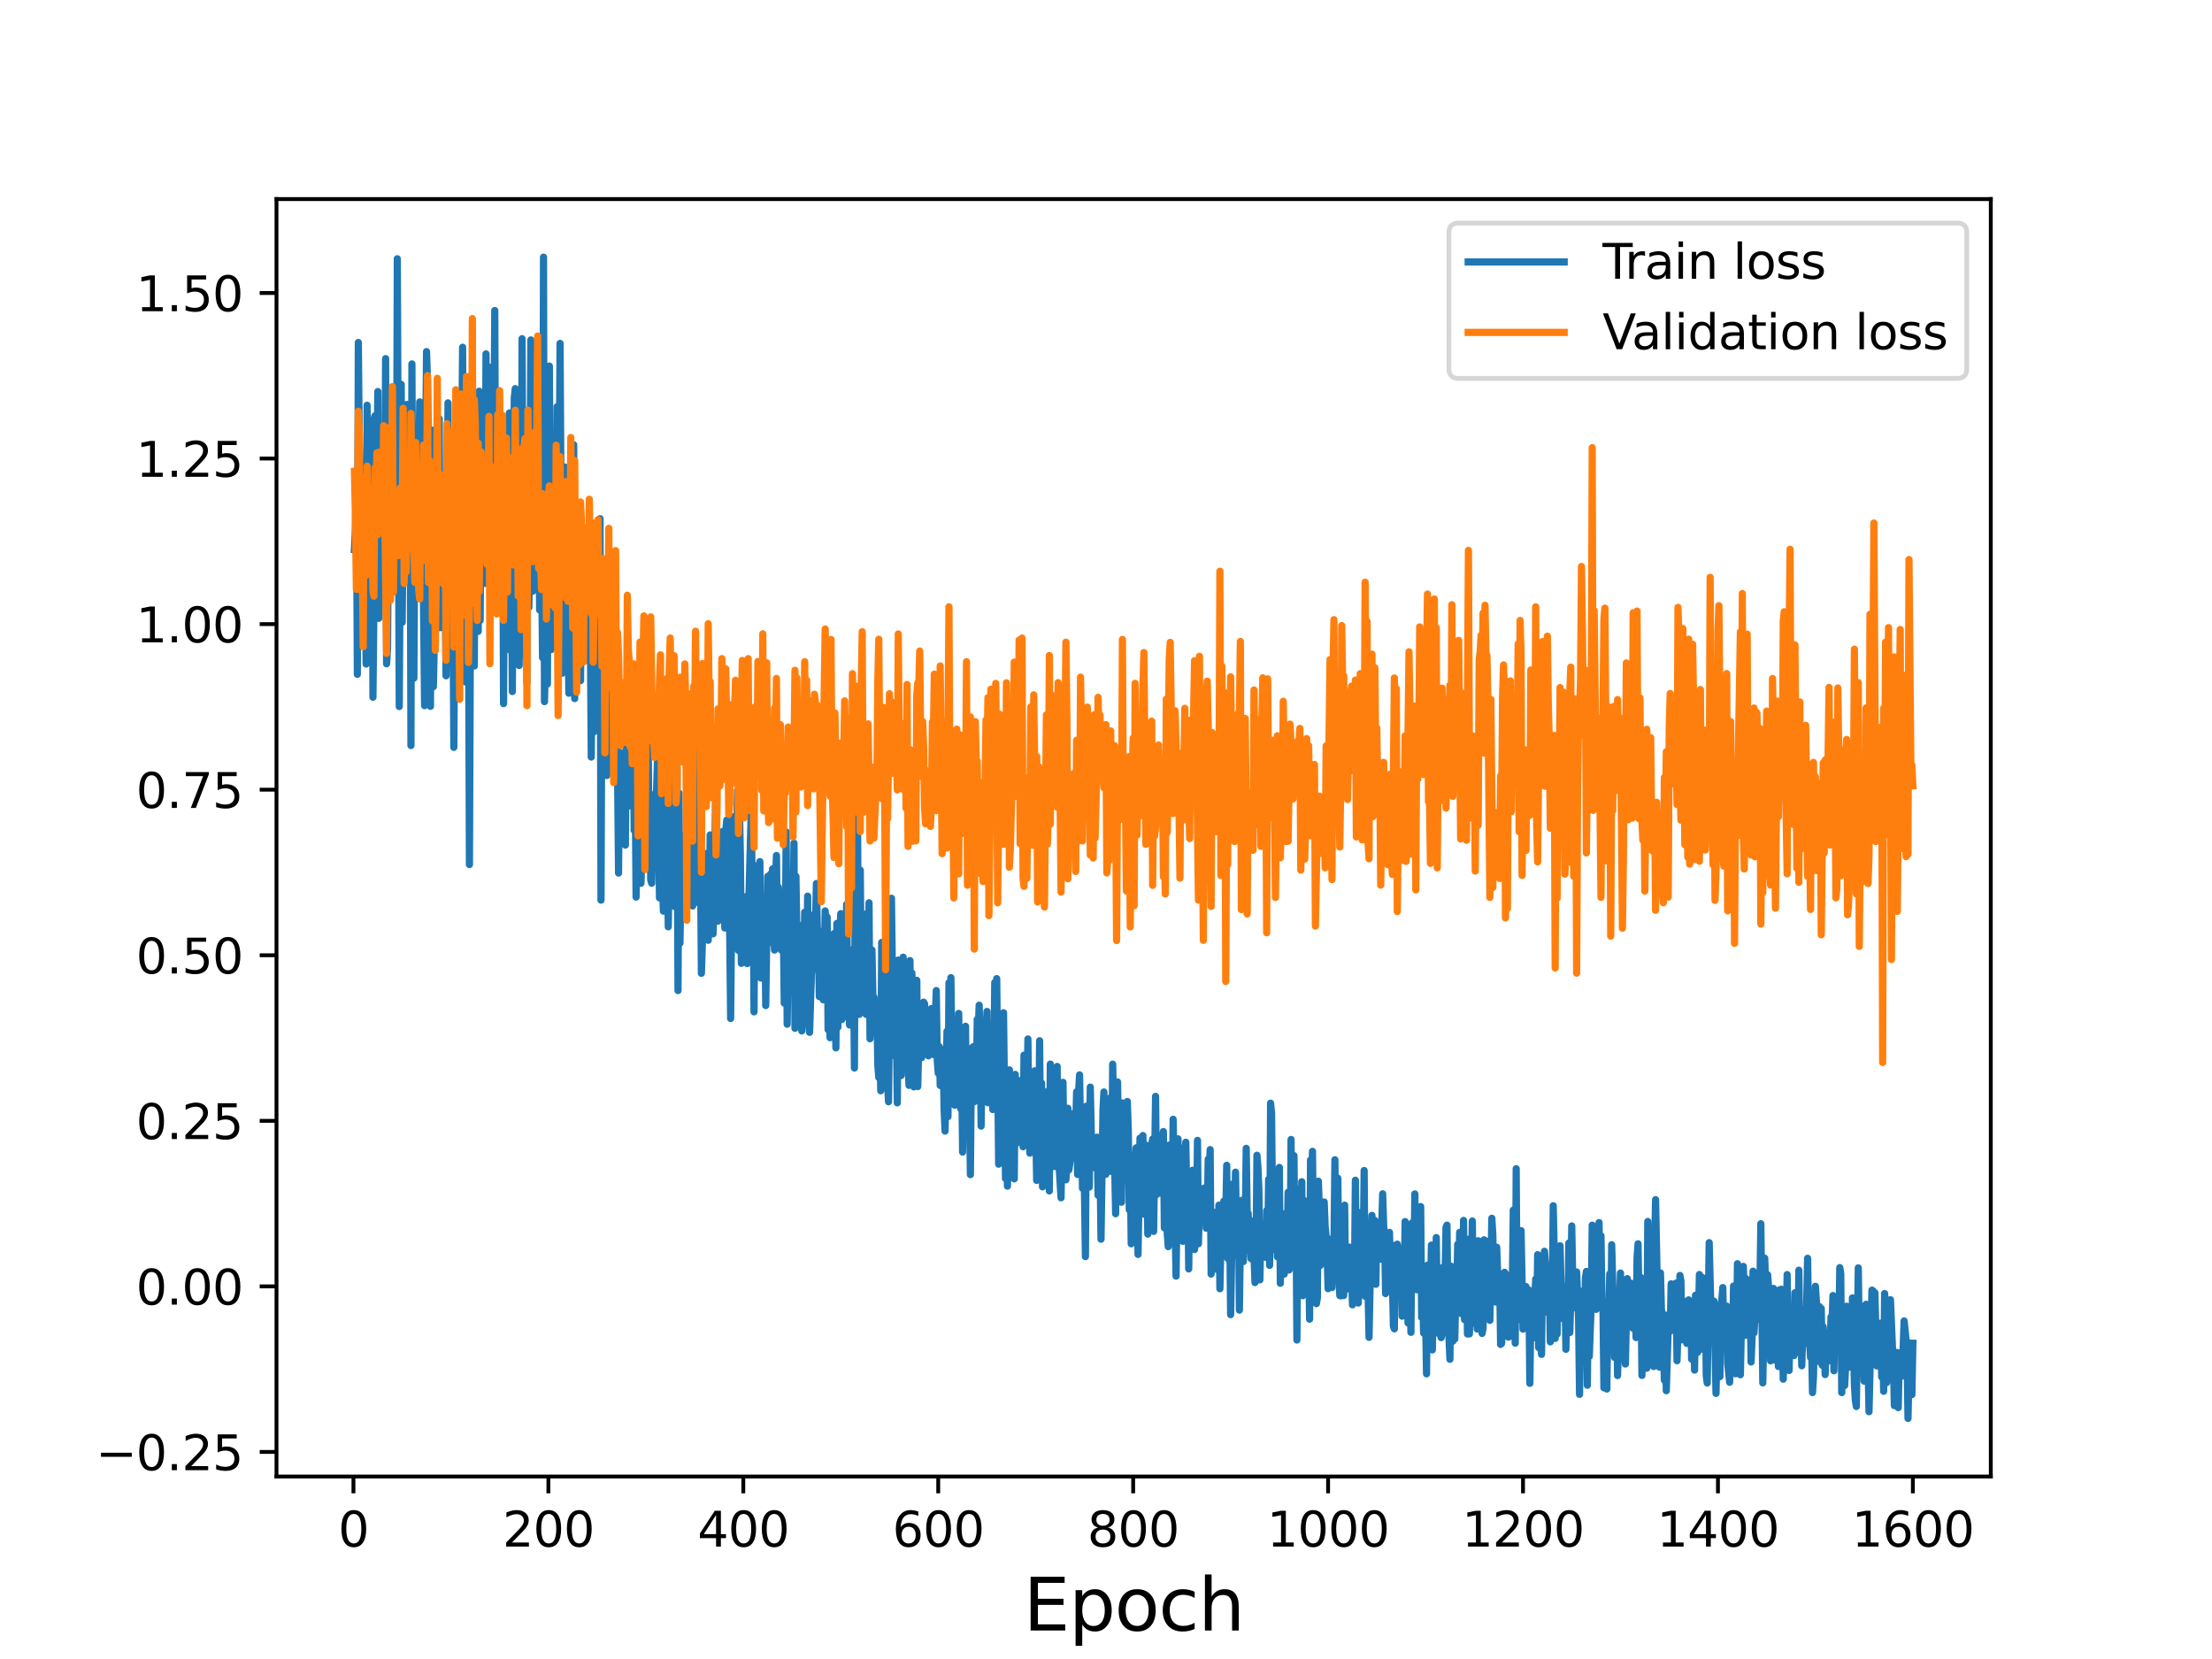 <?xml version="1.0" encoding="utf-8" standalone="no"?>
<!DOCTYPE svg PUBLIC "-//W3C//DTD SVG 1.1//EN"
  "http://www.w3.org/Graphics/SVG/1.1/DTD/svg11.dtd">
<svg height="345.6pt" version="1.1" viewBox="0 0 460.8 345.6" width="460.8pt" xmlns="http://www.w3.org/2000/svg" xmlns:xlink="http://www.w3.org/1999/xlink">
 <defs>
  <style type="text/css">*{stroke-linecap:butt;stroke-linejoin:round;}</style>
 </defs>
 <g id="figure_1">
  <g id="patch_1">
   <path d="M 0 345.6 
L 460.8 345.6 
L 460.8 0 
L 0 0 
z
" style="fill:#ffffff;"/>
  </g>
  <g id="axes_1">
   <g id="patch_2">
    <path d="M 57.6 307.584 
L 414.72 307.584 
L 414.72 41.472 
L 57.6 41.472 
z
" style="fill:#ffffff;"/>
   </g>
   <g id="matplotlib.axis_1">
    <g id="xtick_1">
     <g id="line2d_1">
      <defs>
       <path d="M 0 0 
L 0 3.5 
" id="m3a1068e07a" style="stroke:#000000;stroke-width:0.8;"/>
      </defs>
      <g>
       <use style="stroke:#000000;stroke-width:0.8;" x="73.63" xlink:href="#m3a1068e07a" y="307.584"/>
      </g>
     </g>
     <g id="text_1">
      <!-- 0 -->
      <g transform="translate(70.448 322.182)scale(0.1 -0.1)">
       <defs>
        <path d="M 2034 4250 
Q 1547 4250 1301 3770 
Q 1056 3291 1056 2328 
Q 1056 1369 1301 889 
Q 1547 409 2034 409 
Q 2525 409 2770 889 
Q 3016 1369 3016 2328 
Q 3016 3291 2770 3770 
Q 2525 4250 2034 4250 
z
M 2034 4750 
Q 2819 4750 3233 4129 
Q 3647 3509 3647 2328 
Q 3647 1150 3233 529 
Q 2819 -91 2034 -91 
Q 1250 -91 836 529 
Q 422 1150 422 2328 
Q 422 3509 836 4129 
Q 1250 4750 2034 4750 
z
" id="DejaVuSans-30" transform="scale(0.016)"/>
       </defs>
       <use xlink:href="#DejaVuSans-30"/>
      </g>
     </g>
    </g>
    <g id="xtick_2">
     <g id="line2d_2">
      <g>
       <use style="stroke:#000000;stroke-width:0.8;" x="114.237" xlink:href="#m3a1068e07a" y="307.584"/>
      </g>
     </g>
     <g id="text_2">
      <!-- 200 -->
      <g transform="translate(104.693 322.182)scale(0.1 -0.1)">
       <defs>
        <path d="M 1228 531 
L 3431 531 
L 3431 0 
L 469 0 
L 469 531 
Q 828 903 1448 1529 
Q 2069 2156 2228 2338 
Q 2531 2678 2651 2914 
Q 2772 3150 2772 3378 
Q 2772 3750 2511 3984 
Q 2250 4219 1831 4219 
Q 1534 4219 1204 4116 
Q 875 4013 500 3803 
L 500 4441 
Q 881 4594 1212 4672 
Q 1544 4750 1819 4750 
Q 2544 4750 2975 4387 
Q 3406 4025 3406 3419 
Q 3406 3131 3298 2873 
Q 3191 2616 2906 2266 
Q 2828 2175 2409 1742 
Q 1991 1309 1228 531 
z
" id="DejaVuSans-32" transform="scale(0.016)"/>
       </defs>
       <use xlink:href="#DejaVuSans-32"/>
       <use x="63.623" xlink:href="#DejaVuSans-30"/>
       <use x="127.246" xlink:href="#DejaVuSans-30"/>
      </g>
     </g>
    </g>
    <g id="xtick_3">
     <g id="line2d_3">
      <g>
       <use style="stroke:#000000;stroke-width:0.8;" x="154.844" xlink:href="#m3a1068e07a" y="307.584"/>
      </g>
     </g>
     <g id="text_3">
      <!-- 400 -->
      <g transform="translate(145.3 322.182)scale(0.1 -0.1)">
       <defs>
        <path d="M 2419 4116 
L 825 1625 
L 2419 1625 
L 2419 4116 
z
M 2253 4666 
L 3047 4666 
L 3047 1625 
L 3713 1625 
L 3713 1100 
L 3047 1100 
L 3047 0 
L 2419 0 
L 2419 1100 
L 313 1100 
L 313 1709 
L 2253 4666 
z
" id="DejaVuSans-34" transform="scale(0.016)"/>
       </defs>
       <use xlink:href="#DejaVuSans-34"/>
       <use x="63.623" xlink:href="#DejaVuSans-30"/>
       <use x="127.246" xlink:href="#DejaVuSans-30"/>
      </g>
     </g>
    </g>
    <g id="xtick_4">
     <g id="line2d_4">
      <g>
       <use style="stroke:#000000;stroke-width:0.8;" x="195.451" xlink:href="#m3a1068e07a" y="307.584"/>
      </g>
     </g>
     <g id="text_4">
      <!-- 600 -->
      <g transform="translate(185.908 322.182)scale(0.1 -0.1)">
       <defs>
        <path d="M 2113 2584 
Q 1688 2584 1439 2293 
Q 1191 2003 1191 1497 
Q 1191 994 1439 701 
Q 1688 409 2113 409 
Q 2538 409 2786 701 
Q 3034 994 3034 1497 
Q 3034 2003 2786 2293 
Q 2538 2584 2113 2584 
z
M 3366 4563 
L 3366 3988 
Q 3128 4100 2886 4159 
Q 2644 4219 2406 4219 
Q 1781 4219 1451 3797 
Q 1122 3375 1075 2522 
Q 1259 2794 1537 2939 
Q 1816 3084 2150 3084 
Q 2853 3084 3261 2657 
Q 3669 2231 3669 1497 
Q 3669 778 3244 343 
Q 2819 -91 2113 -91 
Q 1303 -91 875 529 
Q 447 1150 447 2328 
Q 447 3434 972 4092 
Q 1497 4750 2381 4750 
Q 2619 4750 2861 4703 
Q 3103 4656 3366 4563 
z
" id="DejaVuSans-36" transform="scale(0.016)"/>
       </defs>
       <use xlink:href="#DejaVuSans-36"/>
       <use x="63.623" xlink:href="#DejaVuSans-30"/>
       <use x="127.246" xlink:href="#DejaVuSans-30"/>
      </g>
     </g>
    </g>
    <g id="xtick_5">
     <g id="line2d_5">
      <g>
       <use style="stroke:#000000;stroke-width:0.8;" x="236.058" xlink:href="#m3a1068e07a" y="307.584"/>
      </g>
     </g>
     <g id="text_5">
      <!-- 800 -->
      <g transform="translate(226.515 322.182)scale(0.1 -0.1)">
       <defs>
        <path d="M 2034 2216 
Q 1584 2216 1326 1975 
Q 1069 1734 1069 1313 
Q 1069 891 1326 650 
Q 1584 409 2034 409 
Q 2484 409 2743 651 
Q 3003 894 3003 1313 
Q 3003 1734 2745 1975 
Q 2488 2216 2034 2216 
z
M 1403 2484 
Q 997 2584 770 2862 
Q 544 3141 544 3541 
Q 544 4100 942 4425 
Q 1341 4750 2034 4750 
Q 2731 4750 3128 4425 
Q 3525 4100 3525 3541 
Q 3525 3141 3298 2862 
Q 3072 2584 2669 2484 
Q 3125 2378 3379 2068 
Q 3634 1759 3634 1313 
Q 3634 634 3220 271 
Q 2806 -91 2034 -91 
Q 1263 -91 848 271 
Q 434 634 434 1313 
Q 434 1759 690 2068 
Q 947 2378 1403 2484 
z
M 1172 3481 
Q 1172 3119 1398 2916 
Q 1625 2713 2034 2713 
Q 2441 2713 2670 2916 
Q 2900 3119 2900 3481 
Q 2900 3844 2670 4047 
Q 2441 4250 2034 4250 
Q 1625 4250 1398 4047 
Q 1172 3844 1172 3481 
z
" id="DejaVuSans-38" transform="scale(0.016)"/>
       </defs>
       <use xlink:href="#DejaVuSans-38"/>
       <use x="63.623" xlink:href="#DejaVuSans-30"/>
       <use x="127.246" xlink:href="#DejaVuSans-30"/>
      </g>
     </g>
    </g>
    <g id="xtick_6">
     <g id="line2d_6">
      <g>
       <use style="stroke:#000000;stroke-width:0.8;" x="276.666" xlink:href="#m3a1068e07a" y="307.584"/>
      </g>
     </g>
     <g id="text_6">
      <!-- 1000 -->
      <g transform="translate(263.941 322.182)scale(0.1 -0.1)">
       <defs>
        <path d="M 794 531 
L 1825 531 
L 1825 4091 
L 703 3866 
L 703 4441 
L 1819 4666 
L 2450 4666 
L 2450 531 
L 3481 531 
L 3481 0 
L 794 0 
L 794 531 
z
" id="DejaVuSans-31" transform="scale(0.016)"/>
       </defs>
       <use xlink:href="#DejaVuSans-31"/>
       <use x="63.623" xlink:href="#DejaVuSans-30"/>
       <use x="127.246" xlink:href="#DejaVuSans-30"/>
       <use x="190.869" xlink:href="#DejaVuSans-30"/>
      </g>
     </g>
    </g>
    <g id="xtick_7">
     <g id="line2d_7">
      <g>
       <use style="stroke:#000000;stroke-width:0.8;" x="317.273" xlink:href="#m3a1068e07a" y="307.584"/>
      </g>
     </g>
     <g id="text_7">
      <!-- 1200 -->
      <g transform="translate(304.548 322.182)scale(0.1 -0.1)">
       <use xlink:href="#DejaVuSans-31"/>
       <use x="63.623" xlink:href="#DejaVuSans-32"/>
       <use x="127.246" xlink:href="#DejaVuSans-30"/>
       <use x="190.869" xlink:href="#DejaVuSans-30"/>
      </g>
     </g>
    </g>
    <g id="xtick_8">
     <g id="line2d_8">
      <g>
       <use style="stroke:#000000;stroke-width:0.8;" x="357.88" xlink:href="#m3a1068e07a" y="307.584"/>
      </g>
     </g>
     <g id="text_8">
      <!-- 1400 -->
      <g transform="translate(345.155 322.182)scale(0.1 -0.1)">
       <use xlink:href="#DejaVuSans-31"/>
       <use x="63.623" xlink:href="#DejaVuSans-34"/>
       <use x="127.246" xlink:href="#DejaVuSans-30"/>
       <use x="190.869" xlink:href="#DejaVuSans-30"/>
      </g>
     </g>
    </g>
    <g id="xtick_9">
     <g id="line2d_9">
      <g>
       <use style="stroke:#000000;stroke-width:0.8;" x="398.487" xlink:href="#m3a1068e07a" y="307.584"/>
      </g>
     </g>
     <g id="text_9">
      <!-- 1600 -->
      <g transform="translate(385.762 322.182)scale(0.1 -0.1)">
       <use xlink:href="#DejaVuSans-31"/>
       <use x="63.623" xlink:href="#DejaVuSans-36"/>
       <use x="127.246" xlink:href="#DejaVuSans-30"/>
       <use x="190.869" xlink:href="#DejaVuSans-30"/>
      </g>
     </g>
    </g>
    <g id="text_10">
     <!-- Epoch -->
     <g transform="translate(213.194 339.66)scale(0.15 -0.15)">
      <defs>
       <path d="M 628 4666 
L 3578 4666 
L 3578 4134 
L 1259 4134 
L 1259 2753 
L 3481 2753 
L 3481 2222 
L 1259 2222 
L 1259 531 
L 3634 531 
L 3634 0 
L 628 0 
L 628 4666 
z
" id="DejaVuSans-45" transform="scale(0.016)"/>
       <path d="M 1159 525 
L 1159 -1331 
L 581 -1331 
L 581 3500 
L 1159 3500 
L 1159 2969 
Q 1341 3281 1617 3432 
Q 1894 3584 2278 3584 
Q 2916 3584 3314 3078 
Q 3713 2572 3713 1747 
Q 3713 922 3314 415 
Q 2916 -91 2278 -91 
Q 1894 -91 1617 61 
Q 1341 213 1159 525 
z
M 3116 1747 
Q 3116 2381 2855 2742 
Q 2594 3103 2138 3103 
Q 1681 3103 1420 2742 
Q 1159 2381 1159 1747 
Q 1159 1113 1420 752 
Q 1681 391 2138 391 
Q 2594 391 2855 752 
Q 3116 1113 3116 1747 
z
" id="DejaVuSans-70" transform="scale(0.016)"/>
       <path d="M 1959 3097 
Q 1497 3097 1228 2736 
Q 959 2375 959 1747 
Q 959 1119 1226 758 
Q 1494 397 1959 397 
Q 2419 397 2687 759 
Q 2956 1122 2956 1747 
Q 2956 2369 2687 2733 
Q 2419 3097 1959 3097 
z
M 1959 3584 
Q 2709 3584 3137 3096 
Q 3566 2609 3566 1747 
Q 3566 888 3137 398 
Q 2709 -91 1959 -91 
Q 1206 -91 779 398 
Q 353 888 353 1747 
Q 353 2609 779 3096 
Q 1206 3584 1959 3584 
z
" id="DejaVuSans-6f" transform="scale(0.016)"/>
       <path d="M 3122 3366 
L 3122 2828 
Q 2878 2963 2633 3030 
Q 2388 3097 2138 3097 
Q 1578 3097 1268 2742 
Q 959 2388 959 1747 
Q 959 1106 1268 751 
Q 1578 397 2138 397 
Q 2388 397 2633 464 
Q 2878 531 3122 666 
L 3122 134 
Q 2881 22 2623 -34 
Q 2366 -91 2075 -91 
Q 1284 -91 818 406 
Q 353 903 353 1747 
Q 353 2603 823 3093 
Q 1294 3584 2113 3584 
Q 2378 3584 2631 3529 
Q 2884 3475 3122 3366 
z
" id="DejaVuSans-63" transform="scale(0.016)"/>
       <path d="M 3513 2113 
L 3513 0 
L 2938 0 
L 2938 2094 
Q 2938 2591 2744 2837 
Q 2550 3084 2163 3084 
Q 1697 3084 1428 2787 
Q 1159 2491 1159 1978 
L 1159 0 
L 581 0 
L 581 4863 
L 1159 4863 
L 1159 2956 
Q 1366 3272 1645 3428 
Q 1925 3584 2291 3584 
Q 2894 3584 3203 3211 
Q 3513 2838 3513 2113 
z
" id="DejaVuSans-68" transform="scale(0.016)"/>
      </defs>
      <use xlink:href="#DejaVuSans-45"/>
      <use x="63.184" xlink:href="#DejaVuSans-70"/>
      <use x="126.66" xlink:href="#DejaVuSans-6f"/>
      <use x="187.842" xlink:href="#DejaVuSans-63"/>
      <use x="242.822" xlink:href="#DejaVuSans-68"/>
     </g>
    </g>
   </g>
   <g id="matplotlib.axis_2">
    <g id="ytick_1">
     <g id="line2d_10">
      <defs>
       <path d="M 0 0 
L -3.5 0 
" id="m87fa9302f6" style="stroke:#000000;stroke-width:0.8;"/>
      </defs>
      <g>
       <use style="stroke:#000000;stroke-width:0.8;" x="57.6" xlink:href="#m87fa9302f6" y="302.468"/>
      </g>
     </g>
     <g id="text_11">
      <!-- −0.25 -->
      <g transform="translate(19.955 306.267)scale(0.1 -0.1)">
       <defs>
        <path d="M 678 2272 
L 4684 2272 
L 4684 1741 
L 678 1741 
L 678 2272 
z
" id="DejaVuSans-2212" transform="scale(0.016)"/>
        <path d="M 684 794 
L 1344 794 
L 1344 0 
L 684 0 
L 684 794 
z
" id="DejaVuSans-2e" transform="scale(0.016)"/>
        <path d="M 691 4666 
L 3169 4666 
L 3169 4134 
L 1269 4134 
L 1269 2991 
Q 1406 3038 1543 3061 
Q 1681 3084 1819 3084 
Q 2600 3084 3056 2656 
Q 3513 2228 3513 1497 
Q 3513 744 3044 326 
Q 2575 -91 1722 -91 
Q 1428 -91 1123 -41 
Q 819 9 494 109 
L 494 744 
Q 775 591 1075 516 
Q 1375 441 1709 441 
Q 2250 441 2565 725 
Q 2881 1009 2881 1497 
Q 2881 1984 2565 2268 
Q 2250 2553 1709 2553 
Q 1456 2553 1204 2497 
Q 953 2441 691 2322 
L 691 4666 
z
" id="DejaVuSans-35" transform="scale(0.016)"/>
       </defs>
       <use xlink:href="#DejaVuSans-2212"/>
       <use x="83.789" xlink:href="#DejaVuSans-30"/>
       <use x="147.412" xlink:href="#DejaVuSans-2e"/>
       <use x="179.199" xlink:href="#DejaVuSans-32"/>
       <use x="242.822" xlink:href="#DejaVuSans-35"/>
      </g>
     </g>
    </g>
    <g id="ytick_2">
     <g id="line2d_11">
      <g>
       <use style="stroke:#000000;stroke-width:0.8;" x="57.6" xlink:href="#m87fa9302f6" y="267.977"/>
      </g>
     </g>
     <g id="text_12">
      <!-- 0.00 -->
      <g transform="translate(28.334 271.776)scale(0.1 -0.1)">
       <use xlink:href="#DejaVuSans-30"/>
       <use x="63.623" xlink:href="#DejaVuSans-2e"/>
       <use x="95.41" xlink:href="#DejaVuSans-30"/>
       <use x="159.033" xlink:href="#DejaVuSans-30"/>
      </g>
     </g>
    </g>
    <g id="ytick_3">
     <g id="line2d_12">
      <g>
       <use style="stroke:#000000;stroke-width:0.8;" x="57.6" xlink:href="#m87fa9302f6" y="233.487"/>
      </g>
     </g>
     <g id="text_13">
      <!-- 0.25 -->
      <g transform="translate(28.334 237.286)scale(0.1 -0.1)">
       <use xlink:href="#DejaVuSans-30"/>
       <use x="63.623" xlink:href="#DejaVuSans-2e"/>
       <use x="95.41" xlink:href="#DejaVuSans-32"/>
       <use x="159.033" xlink:href="#DejaVuSans-35"/>
      </g>
     </g>
    </g>
    <g id="ytick_4">
     <g id="line2d_13">
      <g>
       <use style="stroke:#000000;stroke-width:0.8;" x="57.6" xlink:href="#m87fa9302f6" y="198.996"/>
      </g>
     </g>
     <g id="text_14">
      <!-- 0.50 -->
      <g transform="translate(28.334 202.795)scale(0.1 -0.1)">
       <use xlink:href="#DejaVuSans-30"/>
       <use x="63.623" xlink:href="#DejaVuSans-2e"/>
       <use x="95.41" xlink:href="#DejaVuSans-35"/>
       <use x="159.033" xlink:href="#DejaVuSans-30"/>
      </g>
     </g>
    </g>
    <g id="ytick_5">
     <g id="line2d_14">
      <g>
       <use style="stroke:#000000;stroke-width:0.8;" x="57.6" xlink:href="#m87fa9302f6" y="164.506"/>
      </g>
     </g>
     <g id="text_15">
      <!-- 0.75 -->
      <g transform="translate(28.334 168.305)scale(0.1 -0.1)">
       <defs>
        <path d="M 525 4666 
L 3525 4666 
L 3525 4397 
L 1831 0 
L 1172 0 
L 2766 4134 
L 525 4134 
L 525 4666 
z
" id="DejaVuSans-37" transform="scale(0.016)"/>
       </defs>
       <use xlink:href="#DejaVuSans-30"/>
       <use x="63.623" xlink:href="#DejaVuSans-2e"/>
       <use x="95.41" xlink:href="#DejaVuSans-37"/>
       <use x="159.033" xlink:href="#DejaVuSans-35"/>
      </g>
     </g>
    </g>
    <g id="ytick_6">
     <g id="line2d_15">
      <g>
       <use style="stroke:#000000;stroke-width:0.8;" x="57.6" xlink:href="#m87fa9302f6" y="130.015"/>
      </g>
     </g>
     <g id="text_16">
      <!-- 1.00 -->
      <g transform="translate(28.334 133.814)scale(0.1 -0.1)">
       <use xlink:href="#DejaVuSans-31"/>
       <use x="63.623" xlink:href="#DejaVuSans-2e"/>
       <use x="95.41" xlink:href="#DejaVuSans-30"/>
       <use x="159.033" xlink:href="#DejaVuSans-30"/>
      </g>
     </g>
    </g>
    <g id="ytick_7">
     <g id="line2d_16">
      <g>
       <use style="stroke:#000000;stroke-width:0.8;" x="57.6" xlink:href="#m87fa9302f6" y="95.525"/>
      </g>
     </g>
     <g id="text_17">
      <!-- 1.25 -->
      <g transform="translate(28.334 99.324)scale(0.1 -0.1)">
       <use xlink:href="#DejaVuSans-31"/>
       <use x="63.623" xlink:href="#DejaVuSans-2e"/>
       <use x="95.41" xlink:href="#DejaVuSans-32"/>
       <use x="159.033" xlink:href="#DejaVuSans-35"/>
      </g>
     </g>
    </g>
    <g id="ytick_8">
     <g id="line2d_17">
      <g>
       <use style="stroke:#000000;stroke-width:0.8;" x="57.6" xlink:href="#m87fa9302f6" y="61.034"/>
      </g>
     </g>
     <g id="text_18">
      <!-- 1.50 -->
      <g transform="translate(28.334 64.833)scale(0.1 -0.1)">
       <use xlink:href="#DejaVuSans-31"/>
       <use x="63.623" xlink:href="#DejaVuSans-2e"/>
       <use x="95.41" xlink:href="#DejaVuSans-35"/>
       <use x="159.033" xlink:href="#DejaVuSans-30"/>
      </g>
     </g>
    </g>
   </g>
   <g id="line2d_18">
    <path clip-path="url(#p2d382b18f5)" d="M 73.833 114.491 
L 74.036 110.345 
L 74.239 97.936 
L 74.442 140.48 
L 74.645 71.344 
L 74.848 92.626 
L 75.051 100.31 
L 75.254 115.751 
L 75.457 116.174 
L 75.66 108.361 
L 75.863 126.146 
L 76.066 117.993 
L 76.269 138.327 
L 76.472 84.411 
L 76.878 130.962 
L 77.081 103.919 
L 77.284 115.127 
L 77.487 87.49 
L 77.69 145.245 
L 77.893 126.589 
L 78.096 86.635 
L 78.3 106.88 
L 78.503 100.076 
L 78.706 81.564 
L 78.909 128.813 
L 79.112 103.84 
L 79.315 103.037 
L 79.518 90.791 
L 79.721 98.934 
L 79.924 92.393 
L 80.127 111.244 
L 80.33 74.703 
L 80.533 138.283 
L 80.736 135.073 
L 80.939 105.383 
L 81.345 117.852 
L 81.548 118.351 
L 81.751 83 
L 82.157 122.425 
L 82.36 100.409 
L 82.563 118.106 
L 82.766 53.907 
L 83.172 147.185 
L 83.578 80.059 
L 83.781 129.65 
L 84.188 85.128 
L 84.391 102.687 
L 84.594 98.344 
L 84.797 84.244 
L 85.203 116.422 
L 85.406 87.786 
L 85.609 155.311 
L 85.812 75.808 
L 86.015 129.068 
L 86.218 141.28 
L 86.421 106.952 
L 86.624 109.145 
L 86.827 114.113 
L 87.03 109.201 
L 87.436 83.723 
L 87.639 88.674 
L 87.842 119.344 
L 88.045 109.479 
L 88.451 147.007 
L 88.654 95.512 
L 88.857 73.241 
L 89.06 79.714 
L 89.466 109.975 
L 89.67 147.144 
L 89.873 106.351 
L 90.076 89.622 
L 90.279 143.053 
L 90.482 133.506 
L 90.685 102.163 
L 91.091 116.618 
L 91.294 91.534 
L 91.497 87.227 
L 91.7 130.76 
L 91.903 105.556 
L 92.106 98.944 
L 92.512 122.484 
L 92.715 121.901 
L 92.918 140.779 
L 93.121 125.548 
L 93.324 83.923 
L 93.527 124.926 
L 93.73 115.494 
L 93.933 128.151 
L 94.136 97.557 
L 94.339 120.324 
L 94.542 155.696 
L 94.948 92.742 
L 95.152 88.191 
L 95.355 94.749 
L 95.558 117.901 
L 95.761 100.198 
L 95.964 93.218 
L 96.167 94.626 
L 96.37 72.337 
L 96.573 115.8 
L 96.979 142.064 
L 97.182 120.12 
L 97.385 119.605 
L 97.588 123.664 
L 97.791 180.107 
L 97.994 130.222 
L 98.197 118.028 
L 98.4 87.31 
L 98.603 94.127 
L 98.806 138.741 
L 99.009 92.077 
L 99.415 96.415 
L 99.618 131.522 
L 99.821 81.497 
L 100.024 129.23 
L 100.227 98.261 
L 100.43 102.306 
L 100.633 98.825 
L 100.837 106.155 
L 101.04 121.518 
L 101.243 73.718 
L 101.446 107.781 
L 101.649 93.184 
L 102.055 110.325 
L 102.258 76.508 
L 102.461 81.494 
L 102.664 112.146 
L 102.867 96.772 
L 103.07 64.688 
L 103.273 117.64 
L 103.476 98.64 
L 103.679 115.785 
L 103.882 109.775 
L 104.085 107.715 
L 104.288 122.56 
L 104.491 95.138 
L 104.694 96.166 
L 104.897 146.575 
L 105.1 110.083 
L 105.303 121.259 
L 105.506 89.225 
L 105.709 92.376 
L 105.912 125.579 
L 106.115 86.026 
L 106.318 135.485 
L 106.522 107.017 
L 106.725 144.061 
L 107.131 82.869 
L 107.334 80.955 
L 107.537 105.163 
L 107.74 106.09 
L 107.943 131.269 
L 108.146 138.633 
L 108.349 123.424 
L 108.552 136.379 
L 108.755 70.556 
L 108.958 112.694 
L 109.161 129.343 
L 109.364 96.146 
L 109.567 109.082 
L 109.77 142.192 
L 109.973 86.271 
L 110.176 126.546 
L 110.379 112.464 
L 110.582 70.811 
L 110.988 123.166 
L 111.191 114.154 
L 111.394 93.065 
L 111.597 89.284 
L 111.8 110.203 
L 112.003 106.645 
L 112.207 87.477 
L 112.41 127.073 
L 112.613 113.455 
L 112.816 117.011 
L 113.019 137.008 
L 113.222 53.568 
L 113.425 146.163 
L 113.831 128.674 
L 114.034 142.491 
L 114.237 91.296 
L 114.44 76.257 
L 114.846 135.317 
L 115.049 123.741 
L 115.252 130.344 
L 115.455 122.233 
L 115.658 100.923 
L 115.861 125.418 
L 116.064 84.714 
L 116.267 106.045 
L 116.47 100.349 
L 116.673 71.535 
L 117.079 140.264 
L 117.282 103.032 
L 117.485 132.515 
L 117.689 97.296 
L 117.892 120.508 
L 118.095 117.399 
L 118.298 127.169 
L 118.501 144.413 
L 118.704 103.777 
L 118.907 131.005 
L 119.11 119.979 
L 119.313 122.661 
L 119.516 92.648 
L 119.719 145.523 
L 119.922 119.65 
L 120.125 111.318 
L 120.328 115.087 
L 120.531 125.018 
L 120.734 128.507 
L 120.937 141.792 
L 121.14 120.928 
L 121.343 123.488 
L 121.546 121.328 
L 121.749 125.467 
L 121.952 127.093 
L 122.155 137.518 
L 122.358 110.479 
L 122.561 127.245 
L 122.764 132.595 
L 122.967 129.947 
L 123.17 157.706 
L 123.374 129.812 
L 123.577 117.602 
L 123.78 152.417 
L 123.983 121.704 
L 124.389 146.235 
L 124.592 148.961 
L 124.998 108.048 
L 125.201 187.521 
L 125.404 134.491 
L 125.607 138.202 
L 126.013 125.967 
L 126.216 125.382 
L 126.419 161.548 
L 126.622 138.862 
L 126.825 138.147 
L 127.028 147.177 
L 127.231 143.174 
L 127.637 158.759 
L 127.84 151.277 
L 128.043 125.253 
L 128.246 129.018 
L 128.449 140.781 
L 128.855 181.874 
L 129.059 156.715 
L 129.262 160.187 
L 129.465 168.919 
L 129.668 163.602 
L 129.871 167.737 
L 130.074 166.744 
L 130.277 176.049 
L 130.48 147.694 
L 130.886 167.954 
L 131.089 147.346 
L 131.292 144.639 
L 131.495 155.393 
L 131.901 141.566 
L 132.104 172.962 
L 132.307 162.596 
L 132.51 186.874 
L 132.916 159.793 
L 133.119 159.944 
L 133.322 144.707 
L 133.525 184.003 
L 133.728 178.151 
L 133.931 149.218 
L 134.134 149.97 
L 134.337 157.572 
L 134.54 137.016 
L 134.744 171.654 
L 134.947 140.532 
L 135.15 170.478 
L 135.353 165.286 
L 135.556 183.305 
L 135.759 183.998 
L 135.962 171.875 
L 136.165 169.461 
L 136.368 171.32 
L 136.571 180.447 
L 136.774 164.756 
L 136.977 157.922 
L 137.383 187.044 
L 137.789 170.052 
L 137.992 183.966 
L 138.195 189.811 
L 138.398 167.45 
L 138.804 159.341 
L 139.21 193.071 
L 139.413 180.031 
L 139.616 187.378 
L 139.819 184.328 
L 140.225 160.451 
L 140.632 188.917 
L 140.835 183.48 
L 141.038 160.1 
L 141.241 206.353 
L 141.444 165.224 
L 141.647 196.477 
L 142.053 174.346 
L 142.256 186.707 
L 142.459 174.529 
L 142.662 173.945 
L 142.865 181.545 
L 143.068 175.085 
L 143.271 158.195 
L 143.474 181.813 
L 143.88 184.575 
L 144.083 175.239 
L 144.286 188.733 
L 144.692 157.619 
L 144.895 162.506 
L 145.098 187.959 
L 145.301 151.431 
L 145.504 187.898 
L 145.911 177.693 
L 146.114 202.757 
L 146.723 183.402 
L 146.926 181.393 
L 147.129 177.797 
L 147.332 183.889 
L 147.535 195.877 
L 147.738 191.316 
L 147.941 173.926 
L 148.144 187.114 
L 148.347 175.437 
L 148.55 194.532 
L 148.753 187.437 
L 149.159 161.332 
L 149.565 191.895 
L 149.768 190.27 
L 149.971 177.059 
L 150.174 185.309 
L 150.377 183.91 
L 150.58 173.2 
L 150.783 181.073 
L 150.986 193.315 
L 151.189 173.173 
L 151.392 170.834 
L 151.596 183.008 
L 151.799 174.698 
L 152.205 212.178 
L 152.408 190.321 
L 152.814 170.145 
L 153.017 178.891 
L 153.22 193.434 
L 153.626 164.651 
L 153.829 197.994 
L 154.032 167.965 
L 154.235 178.209 
L 154.438 200.688 
L 154.641 188.009 
L 154.844 190.408 
L 155.047 187.097 
L 155.25 188.745 
L 155.453 186.758 
L 155.656 200.737 
L 156.468 169.792 
L 156.671 182.118 
L 156.874 180.075 
L 157.077 210.788 
L 157.281 181.415 
L 157.484 198.885 
L 157.687 191.21 
L 158.093 200.231 
L 158.296 179.485 
L 158.499 203.741 
L 158.702 200.928 
L 158.905 196.248 
L 159.108 188.951 
L 159.311 188.282 
L 159.514 209.479 
L 159.92 182.572 
L 160.326 194.64 
L 160.529 182.074 
L 160.732 196.366 
L 160.935 181.005 
L 161.138 193.08 
L 161.341 197.915 
L 161.544 184.103 
L 161.747 178.215 
L 161.95 194.637 
L 162.153 184.822 
L 162.356 189.631 
L 162.559 191.251 
L 162.762 197.915 
L 162.966 193.296 
L 163.169 192.064 
L 163.372 208.982 
L 163.575 198.298 
L 163.778 173.308 
L 163.981 213.364 
L 164.387 183.849 
L 164.59 199.825 
L 164.793 189.638 
L 164.996 200.156 
L 165.199 191.379 
L 165.402 175.642 
L 165.605 214.224 
L 165.808 182.57 
L 166.214 207.137 
L 166.417 196.084 
L 166.62 205.098 
L 166.823 193.46 
L 167.026 214.764 
L 167.229 192.653 
L 167.432 201.837 
L 167.635 190.022 
L 167.838 190.769 
L 168.041 206.062 
L 168.244 186.679 
L 168.447 212.746 
L 168.651 215.062 
L 169.057 202.185 
L 169.26 202.132 
L 169.463 190.579 
L 169.666 192.491 
L 169.869 193.283 
L 170.072 184.059 
L 170.275 194.121 
L 170.478 195.7 
L 170.681 207.611 
L 170.884 197.97 
L 171.087 198.778 
L 171.29 193.982 
L 171.493 208.272 
L 171.696 201.49 
L 171.899 189.761 
L 172.102 193.472 
L 172.305 191.032 
L 172.508 214.482 
L 172.711 208.388 
L 172.914 216.172 
L 173.117 210.08 
L 173.32 195.915 
L 173.523 207.351 
L 173.726 194.48 
L 174.133 218.293 
L 174.336 192.374 
L 174.539 213.989 
L 174.742 206.953 
L 174.945 195.11 
L 175.148 190.331 
L 175.351 212.398 
L 175.554 211.927 
L 175.757 194.987 
L 175.96 208.508 
L 176.163 209.401 
L 176.366 188.4 
L 176.569 204.958 
L 176.975 213.517 
L 177.381 202.829 
L 177.584 197.826 
L 177.787 199.412 
L 177.99 222.488 
L 178.193 175.183 
L 178.396 200.472 
L 178.599 162.096 
L 178.802 200.605 
L 179.005 211.32 
L 179.208 181.268 
L 179.411 202.797 
L 179.614 205.995 
L 179.818 192.232 
L 180.021 202.231 
L 180.224 199.793 
L 180.427 211.323 
L 180.63 190.268 
L 180.833 205.764 
L 181.036 188.062 
L 181.239 216.395 
L 181.645 197.893 
L 181.848 207.823 
L 182.051 207.693 
L 182.457 209.77 
L 182.66 208.516 
L 182.863 221.833 
L 183.066 224.467 
L 183.269 212.209 
L 183.472 227.226 
L 183.675 196.322 
L 183.878 215.433 
L 184.081 196.659 
L 184.487 206.833 
L 184.893 225.368 
L 185.096 229.514 
L 185.299 209.94 
L 185.503 217.763 
L 185.706 187.119 
L 185.909 203.061 
L 186.112 200.376 
L 186.315 216.761 
L 186.518 220.06 
L 186.721 214.068 
L 186.924 229.752 
L 187.127 200 
L 187.33 210.945 
L 187.533 205.534 
L 187.736 224.045 
L 188.142 199.399 
L 188.345 218.226 
L 188.548 215.937 
L 188.751 218.575 
L 188.954 216.336 
L 189.36 226.099 
L 189.563 200.108 
L 189.766 225.905 
L 189.969 202.704 
L 190.375 226.414 
L 190.578 207.755 
L 190.781 210.695 
L 190.984 204.216 
L 191.188 226.355 
L 191.391 217.63 
L 191.594 217.201 
L 191.797 216.235 
L 192 220.321 
L 192.203 217.366 
L 192.406 208.77 
L 192.609 209.122 
L 192.812 217.978 
L 193.015 216.908 
L 193.218 219.431 
L 193.421 219.944 
L 193.624 212.377 
L 193.827 215.083 
L 194.03 210.096 
L 194.233 213.477 
L 194.436 219.677 
L 194.639 217.258 
L 195.045 206.353 
L 195.248 220.908 
L 195.451 223.579 
L 195.654 218.02 
L 195.857 226.114 
L 196.06 224.797 
L 196.466 218.713 
L 196.669 230.978 
L 196.873 235.627 
L 197.279 214.815 
L 197.482 232.613 
L 197.685 204.736 
L 197.888 215.324 
L 198.091 203.66 
L 198.294 220.521 
L 198.497 214.831 
L 198.7 217.311 
L 198.903 230.238 
L 199.106 216.742 
L 199.309 212.393 
L 199.512 218.605 
L 199.715 211.114 
L 199.918 226.288 
L 200.121 230.96 
L 200.324 221.716 
L 200.527 239.997 
L 200.73 217.141 
L 200.933 235.686 
L 201.136 213.789 
L 201.339 232.951 
L 201.542 228.693 
L 201.745 227.178 
L 201.948 229.654 
L 202.151 244.697 
L 202.355 222.251 
L 202.558 218.218 
L 202.761 218.032 
L 202.964 229.506 
L 203.167 226.669 
L 203.37 228.941 
L 203.573 212.365 
L 203.776 214.885 
L 203.979 209.397 
L 204.182 218.184 
L 204.385 234.592 
L 204.588 220.84 
L 204.791 222.098 
L 204.994 227.296 
L 205.197 227.495 
L 205.4 215.058 
L 205.603 210.701 
L 205.806 229.719 
L 206.009 227.288 
L 206.212 213.698 
L 206.415 215.353 
L 206.821 231.146 
L 207.024 222.97 
L 207.227 204.683 
L 207.43 221.068 
L 207.633 203.87 
L 208.04 242.521 
L 208.243 215.372 
L 208.649 229.725 
L 208.852 241.913 
L 209.055 210.966 
L 209.461 245.507 
L 209.664 232.551 
L 209.867 247.091 
L 210.273 222.871 
L 210.476 232.281 
L 210.679 231.351 
L 210.882 234.973 
L 211.085 232.338 
L 211.288 245.578 
L 211.491 223.814 
L 211.694 238.22 
L 211.897 232.795 
L 212.1 235.233 
L 212.303 225.116 
L 212.506 236.721 
L 212.709 237.309 
L 212.912 229.215 
L 213.115 238.885 
L 213.318 219.805 
L 213.928 231.545 
L 214.131 216.435 
L 214.334 234.078 
L 214.537 240.223 
L 214.74 227.234 
L 214.943 230.947 
L 215.146 230.198 
L 215.349 224.404 
L 215.552 223.069 
L 215.958 245.895 
L 216.161 229.088 
L 216.364 242.282 
L 216.567 216.8 
L 216.77 239.607 
L 216.973 225.621 
L 217.176 247.238 
L 217.582 227.907 
L 217.988 235.189 
L 218.191 227.372 
L 218.394 230.678 
L 218.597 248.097 
L 218.8 221.662 
L 219.003 224.043 
L 219.206 236.072 
L 219.613 243.015 
L 219.816 228.996 
L 220.019 235.999 
L 220.222 222.16 
L 220.425 240.232 
L 220.628 242.949 
L 221.034 249.528 
L 221.44 225.468 
L 221.643 241.227 
L 221.846 233.965 
L 222.049 245.773 
L 222.252 242.534 
L 222.455 230.867 
L 222.658 243.719 
L 223.064 240.998 
L 223.267 235.118 
L 223.47 238.385 
L 223.673 231.926 
L 223.876 239.263 
L 224.079 234.684 
L 224.282 227.427 
L 224.485 244.666 
L 224.688 227.535 
L 224.892 223.915 
L 225.095 235.61 
L 225.298 232.747 
L 225.501 247.551 
L 225.704 233.077 
L 226.11 261.776 
L 226.313 230.431 
L 226.719 244.907 
L 226.922 247.298 
L 227.125 226.465 
L 227.328 235.749 
L 227.531 239.067 
L 227.734 238.289 
L 227.937 241.804 
L 228.14 243.308 
L 228.343 241.746 
L 228.546 236.899 
L 228.749 249.01 
L 228.952 237.635 
L 229.155 242.264 
L 229.358 258.156 
L 229.764 231.395 
L 229.967 227.482 
L 230.17 243.517 
L 230.373 244.627 
L 230.577 233.994 
L 230.78 235.822 
L 230.983 239.561 
L 231.389 228.618 
L 231.592 244.061 
L 231.795 221.684 
L 232.404 252.843 
L 232.607 228.553 
L 232.81 225.39 
L 233.216 250.034 
L 233.419 238.851 
L 233.622 250.448 
L 233.825 229.757 
L 234.028 240.759 
L 234.231 244.607 
L 234.434 239.07 
L 234.637 245.903 
L 234.84 229.459 
L 235.043 235.396 
L 235.246 252.025 
L 235.449 242.306 
L 235.652 259.106 
L 235.855 250.093 
L 236.058 248.383 
L 236.262 253.421 
L 236.465 242.85 
L 236.668 239.122 
L 237.074 261.319 
L 237.48 237.101 
L 237.886 245.205 
L 238.089 236.557 
L 238.292 252.929 
L 238.698 250.993 
L 238.901 238.606 
L 239.104 257.091 
L 239.307 255.58 
L 239.51 248.273 
L 239.713 250.93 
L 239.916 238.56 
L 240.119 237.283 
L 240.322 256.528 
L 240.728 228.388 
L 240.931 248.849 
L 241.134 241.308 
L 241.337 238.42 
L 241.54 248.538 
L 241.743 240.304 
L 241.947 245.814 
L 242.15 237.234 
L 242.353 235.722 
L 242.556 255.796 
L 242.759 250.315 
L 242.962 240.954 
L 243.165 257.01 
L 243.368 259.699 
L 243.571 238.549 
L 243.774 252.735 
L 243.977 241.05 
L 244.18 250.559 
L 244.383 233.161 
L 244.992 265.844 
L 245.398 237.238 
L 245.601 249.124 
L 245.804 242.048 
L 246.007 239.148 
L 246.413 258.592 
L 246.616 258.037 
L 246.819 242.345 
L 247.022 237.948 
L 247.225 248.534 
L 247.428 244.403 
L 247.632 264.34 
L 247.835 248.955 
L 248.038 244.157 
L 248.241 244.874 
L 248.444 243.78 
L 248.85 260.304 
L 249.256 254.499 
L 249.459 237.566 
L 249.662 259.092 
L 249.865 250.705 
L 250.068 251.015 
L 250.271 250.534 
L 250.474 248.772 
L 250.677 248.921 
L 250.88 247.474 
L 251.083 249.883 
L 251.286 255.867 
L 251.489 253.724 
L 251.692 241.478 
L 251.895 245.187 
L 252.098 239.484 
L 252.301 265.412 
L 252.504 256.761 
L 252.707 260.709 
L 252.91 252.552 
L 253.114 264.391 
L 253.317 257.541 
L 253.52 256.282 
L 253.723 259.497 
L 253.926 251.048 
L 254.129 268.467 
L 254.332 258.917 
L 254.535 261.16 
L 254.941 250.217 
L 255.144 250.659 
L 255.347 253.385 
L 255.55 242.747 
L 255.753 262.155 
L 255.956 248.154 
L 256.159 254.271 
L 256.362 273.87 
L 256.565 262.243 
L 256.768 261.017 
L 256.971 246.531 
L 257.174 256.201 
L 257.377 244.183 
L 257.58 256.194 
L 257.783 260.716 
L 257.986 250.099 
L 258.189 272.923 
L 258.392 258.008 
L 258.595 254.971 
L 258.799 250.012 
L 259.002 262.821 
L 259.408 254.696 
L 259.611 239.223 
L 259.814 253.052 
L 260.017 252.746 
L 260.22 257.661 
L 260.423 254.202 
L 260.626 262.212 
L 260.829 257.869 
L 261.235 261.677 
L 261.438 267.186 
L 261.641 262.561 
L 261.844 240.662 
L 262.047 243.092 
L 262.25 247.784 
L 262.453 266.62 
L 262.656 256.586 
L 262.859 256.454 
L 263.062 255.169 
L 263.265 256.167 
L 263.671 261.926 
L 263.874 252.183 
L 264.077 260.973 
L 264.28 245.663 
L 264.484 263.601 
L 264.687 229.807 
L 264.89 231.87 
L 265.093 251.468 
L 265.296 248.209 
L 265.499 260.323 
L 265.905 255.754 
L 266.108 261.814 
L 266.514 243.195 
L 266.717 267.327 
L 266.92 252.661 
L 267.123 265.537 
L 267.326 257.191 
L 267.529 265.425 
L 267.732 264.081 
L 268.138 260.227 
L 268.341 248.367 
L 268.544 264.561 
L 268.747 263.198 
L 268.95 237.376 
L 269.153 261.285 
L 269.356 263.19 
L 269.559 240.737 
L 269.762 261.384 
L 269.965 250.1 
L 270.169 279.152 
L 270.372 252.597 
L 270.575 259.307 
L 270.778 247.666 
L 270.981 259.475 
L 271.184 246.175 
L 271.387 269.914 
L 271.59 250.006 
L 271.793 262.493 
L 271.996 250.311 
L 272.199 266.248 
L 272.605 258.781 
L 272.808 274.806 
L 273.011 241.65 
L 273.214 248.104 
L 273.417 239.848 
L 273.62 260.108 
L 273.823 248.62 
L 274.026 257.592 
L 274.229 271.574 
L 274.432 270.411 
L 274.635 246.061 
L 274.838 251.632 
L 275.041 263.611 
L 275.244 255.815 
L 275.447 256.446 
L 275.651 260.473 
L 275.854 250.391 
L 276.057 255.634 
L 276.26 257.493 
L 276.463 261.503 
L 276.666 268.451 
L 276.869 259.933 
L 277.072 262.546 
L 277.275 258.149 
L 277.478 268.218 
L 277.681 259.414 
L 277.884 260.061 
L 278.087 241.601 
L 278.29 263.222 
L 278.493 260.632 
L 278.696 245.444 
L 278.899 264.665 
L 279.102 269.889 
L 279.305 269.96 
L 279.508 262.856 
L 279.711 265.56 
L 279.914 269.888 
L 280.117 251.057 
L 280.32 268.689 
L 280.523 261.867 
L 280.726 261.568 
L 280.929 266.643 
L 281.132 259.802 
L 281.336 265.983 
L 281.539 263.233 
L 281.742 271.82 
L 281.945 259.913 
L 282.148 266.83 
L 282.351 245.859 
L 282.554 269.04 
L 282.757 267.416 
L 282.96 271.446 
L 283.163 252.584 
L 283.366 267.193 
L 283.569 268.204 
L 283.772 252.958 
L 283.975 262.108 
L 284.178 243.84 
L 284.381 270.036 
L 284.584 268.194 
L 284.787 258.594 
L 285.193 278.598 
L 285.599 258.889 
L 285.802 253.183 
L 286.005 259.749 
L 286.208 254.602 
L 286.411 254.237 
L 286.614 267.543 
L 286.817 254.968 
L 287.021 261.215 
L 287.224 261.151 
L 287.427 256.653 
L 287.63 262.309 
L 288.036 248.689 
L 288.239 255.253 
L 288.442 258.126 
L 288.645 269.478 
L 288.848 259.337 
L 289.051 258.937 
L 289.254 267.433 
L 289.457 256.732 
L 289.66 264.394 
L 289.863 266.78 
L 290.066 266.739 
L 290.269 276.336 
L 290.472 276.822 
L 290.675 259.4 
L 290.878 259.647 
L 291.081 259.185 
L 291.284 267.288 
L 291.487 269.485 
L 291.893 260.075 
L 292.096 274.186 
L 292.299 270.011 
L 292.502 270.325 
L 292.706 254.48 
L 292.909 270.119 
L 293.112 255.875 
L 293.315 275.603 
L 293.518 262.65 
L 293.721 266.922 
L 293.924 277.556 
L 294.127 254.769 
L 294.33 262.987 
L 294.533 265.519 
L 294.736 248.717 
L 294.939 266.232 
L 295.142 268.682 
L 295.345 265.991 
L 295.548 265.862 
L 295.751 261.083 
L 295.954 251.35 
L 296.157 274.42 
L 296.36 269.18 
L 296.563 277.713 
L 296.766 268.648 
L 296.969 273.688 
L 297.172 286.196 
L 297.375 263.556 
L 297.578 264.973 
L 297.781 264.851 
L 297.984 270.739 
L 298.187 259.376 
L 298.391 281.21 
L 298.594 262.529 
L 298.797 267.628 
L 299 269.018 
L 299.203 257.804 
L 299.406 273.866 
L 299.812 277.906 
L 300.015 265.35 
L 300.218 278.653 
L 300.421 277.719 
L 300.624 263.97 
L 300.827 276.336 
L 301.233 255.655 
L 301.436 255.218 
L 301.639 273.896 
L 302.045 283.165 
L 302.248 263.755 
L 302.654 279.404 
L 302.857 266.058 
L 303.06 278.947 
L 303.263 269.1 
L 303.466 268.857 
L 303.669 259.211 
L 303.873 267.887 
L 304.076 256.723 
L 304.279 261.945 
L 304.482 273.697 
L 304.685 271.121 
L 304.888 254.238 
L 305.091 274.905 
L 305.294 262.628 
L 305.497 262.707 
L 305.7 277.898 
L 305.903 258.156 
L 306.106 277.889 
L 306.309 268.5 
L 306.512 266.8 
L 306.715 254.355 
L 306.918 275.205 
L 307.121 266.759 
L 307.324 275.762 
L 307.527 264.653 
L 307.73 276.865 
L 307.933 258.469 
L 308.136 273.084 
L 308.339 273.513 
L 308.542 274.995 
L 308.745 277.784 
L 308.948 276.762 
L 309.151 258.274 
L 309.354 266.53 
L 309.558 270.243 
L 309.761 258.585 
L 309.964 263.845 
L 310.167 272.39 
L 310.37 275.054 
L 310.776 253.79 
L 310.979 257.126 
L 311.182 269.952 
L 311.385 264.152 
L 311.588 271.242 
L 311.791 259.812 
L 312.197 271.262 
L 312.4 266.066 
L 312.603 280.072 
L 312.806 279.862 
L 313.009 275.767 
L 313.212 274.279 
L 313.415 265.045 
L 313.618 265.314 
L 313.821 271.298 
L 314.024 271.235 
L 314.227 278.547 
L 314.633 268.234 
L 314.836 267.334 
L 315.039 268.505 
L 315.243 252.085 
L 315.446 274.911 
L 315.649 279.808 
L 315.852 243.458 
L 316.055 274.979 
L 316.258 270.68 
L 316.461 262.456 
L 316.664 262.041 
L 316.867 256.372 
L 317.273 276.894 
L 317.476 272.781 
L 317.679 273.892 
L 317.882 268.008 
L 318.085 270.158 
L 318.288 273.547 
L 318.491 268.72 
L 318.694 288.181 
L 318.897 274.099 
L 319.1 276.127 
L 319.303 270.634 
L 319.506 275.074 
L 319.912 266.448 
L 320.115 278.81 
L 320.318 261.37 
L 320.521 280.713 
L 320.724 263.091 
L 320.928 279.375 
L 321.131 282.143 
L 321.334 263.959 
L 321.74 260.665 
L 321.943 263.119 
L 322.146 272.612 
L 322.349 273.368 
L 322.552 264.485 
L 322.755 267.557 
L 322.958 279.535 
L 323.161 268.632 
L 323.364 271.273 
L 323.567 251.175 
L 323.77 260.725 
L 323.973 278.828 
L 324.176 267.499 
L 324.379 277.913 
L 324.582 264.86 
L 324.785 269.834 
L 324.988 259.514 
L 325.191 267.364 
L 325.394 268.191 
L 325.597 274.707 
L 325.8 274.022 
L 326.003 268.266 
L 326.206 281.085 
L 326.409 270.209 
L 326.613 277.333 
L 326.816 258.945 
L 327.019 277.593 
L 327.222 270.578 
L 327.425 255.382 
L 327.628 266.548 
L 328.034 272.223 
L 328.237 272.449 
L 328.44 264.975 
L 328.846 274.699 
L 329.049 290.471 
L 329.252 275.328 
L 329.455 268.977 
L 329.658 272.999 
L 329.861 271.288 
L 330.064 283.859 
L 330.267 266.297 
L 330.47 264.863 
L 330.673 288.573 
L 330.876 268.885 
L 331.079 282.554 
L 331.485 271.625 
L 331.688 255.222 
L 331.891 267.293 
L 332.095 260.677 
L 332.298 258.436 
L 332.501 272.767 
L 332.704 267.361 
L 332.907 272.429 
L 333.11 254.685 
L 333.313 270.185 
L 333.516 257.434 
L 333.719 272.159 
L 333.922 271.901 
L 334.125 289.112 
L 334.531 271.326 
L 334.734 289.358 
L 334.937 274.296 
L 335.14 273.047 
L 335.343 265.366 
L 335.546 277.044 
L 335.749 259.297 
L 336.358 282.8 
L 336.561 271.033 
L 336.764 269.905 
L 336.967 286.556 
L 337.576 265.202 
L 337.78 279.158 
L 337.983 268.632 
L 338.186 283.211 
L 338.389 279.498 
L 338.592 284.154 
L 338.998 266.365 
L 339.404 269.499 
L 339.607 276.401 
L 339.81 267.33 
L 340.013 276.357 
L 340.216 276.733 
L 340.419 269.457 
L 340.622 270.985 
L 340.825 278.646 
L 341.028 262.04 
L 341.231 259.105 
L 341.434 271.776 
L 341.637 276.016 
L 341.84 266.138 
L 342.043 286.528 
L 342.449 269.845 
L 342.652 278.955 
L 342.855 269.172 
L 343.058 285.036 
L 343.261 254.452 
L 343.668 277.217 
L 343.871 278.225 
L 344.074 272.463 
L 344.48 284.67 
L 344.683 260.368 
L 344.886 249.914 
L 345.292 270.176 
L 345.495 265.289 
L 345.698 284.809 
L 345.901 265.167 
L 346.104 272.759 
L 346.307 274.527 
L 346.51 278.903 
L 346.713 287.514 
L 346.916 273.945 
L 347.119 289.715 
L 347.525 276.368 
L 347.728 276.48 
L 347.931 277.31 
L 348.134 267.442 
L 348.337 275.828 
L 348.54 276.098 
L 348.743 275.035 
L 348.946 277.205 
L 349.15 267.291 
L 349.353 283.467 
L 349.556 277.067 
L 349.759 275.754 
L 349.962 265.7 
L 350.165 266.83 
L 350.368 279.115 
L 350.571 270.928 
L 350.774 275.707 
L 350.977 271.614 
L 351.383 279.856 
L 351.586 276.531 
L 351.789 270.782 
L 351.992 272.157 
L 352.195 271.503 
L 352.398 283.145 
L 352.804 274.366 
L 353.007 285.42 
L 353.21 269.813 
L 353.413 281.272 
L 353.616 281.752 
L 354.022 265.498 
L 354.225 281.133 
L 354.428 280.059 
L 354.631 266.119 
L 354.835 278.04 
L 355.038 279.753 
L 355.241 268.002 
L 355.444 286.579 
L 355.647 288.103 
L 356.053 258.864 
L 356.459 274.743 
L 356.662 273.027 
L 356.865 275.377 
L 357.068 271.064 
L 357.474 290.271 
L 357.677 281.444 
L 357.88 279.49 
L 358.083 280.52 
L 358.286 286.786 
L 358.489 272.029 
L 358.692 270.729 
L 358.895 268.221 
L 359.098 278.525 
L 359.301 276.723 
L 359.504 281.169 
L 359.707 272.086 
L 359.91 284.051 
L 360.317 287.949 
L 360.52 276.089 
L 360.723 279.896 
L 360.926 280.868 
L 361.129 267.908 
L 361.535 286.181 
L 361.738 283.394 
L 361.941 263.259 
L 362.144 275.958 
L 362.347 273.666 
L 362.55 286.388 
L 362.753 276.938 
L 362.956 274.389 
L 363.159 263.809 
L 363.362 268.64 
L 363.565 278.159 
L 363.768 266.387 
L 363.971 271.142 
L 364.174 267.345 
L 364.377 276.694 
L 364.58 271.014 
L 364.783 283.731 
L 364.986 278.753 
L 365.189 264.806 
L 365.392 277.654 
L 365.798 270.464 
L 366.002 274.786 
L 366.205 274.846 
L 366.408 272.72 
L 366.611 269.095 
L 366.814 254.924 
L 367.22 288.084 
L 367.423 278.007 
L 367.626 262.104 
L 367.829 268.359 
L 368.032 281.829 
L 368.235 265.565 
L 368.438 268.417 
L 368.641 273.096 
L 368.844 283.485 
L 369.047 276.522 
L 369.25 274.622 
L 369.453 268.408 
L 369.656 283.303 
L 369.859 278.238 
L 370.062 282.268 
L 370.265 275.96 
L 370.468 284.668 
L 370.671 268.717 
L 370.874 280.904 
L 371.077 268.569 
L 371.483 287.313 
L 371.687 275.265 
L 371.89 281.607 
L 372.093 276.474 
L 372.296 265.515 
L 372.499 280.54 
L 372.702 285.498 
L 372.905 275.727 
L 373.108 282.293 
L 373.514 275.67 
L 373.717 282.386 
L 373.92 269.301 
L 374.529 281.716 
L 374.732 264.609 
L 374.935 280.302 
L 375.138 275.139 
L 375.341 284.521 
L 375.544 277.558 
L 375.747 280.029 
L 376.356 271.851 
L 376.559 262.122 
L 376.762 276.042 
L 377.168 282.783 
L 377.372 279.287 
L 377.575 290.101 
L 377.778 286.846 
L 378.184 267.954 
L 378.59 274.072 
L 378.793 281.852 
L 378.996 272.169 
L 379.199 283.783 
L 379.402 272.584 
L 379.605 284.411 
L 379.808 276.393 
L 380.011 279.628 
L 380.214 286.348 
L 380.417 279.388 
L 380.62 282.974 
L 380.823 283.539 
L 381.026 279.954 
L 381.229 282.197 
L 381.432 274.335 
L 381.635 275.841 
L 381.838 269.884 
L 382.041 285.555 
L 382.244 273.54 
L 382.447 278.393 
L 382.65 278.411 
L 382.854 277.702 
L 383.057 278.366 
L 383.26 264.068 
L 383.463 265.324 
L 383.666 290.104 
L 383.869 282.853 
L 384.072 281.114 
L 384.275 288.632 
L 384.478 284.538 
L 384.681 272.109 
L 384.884 284.925 
L 385.087 281.955 
L 385.29 273.053 
L 385.696 284.8 
L 385.899 270.377 
L 386.305 288.387 
L 386.508 291.76 
L 386.711 292.998 
L 387.117 264.119 
L 387.32 279.464 
L 387.523 271.934 
L 387.929 283.388 
L 388.132 281.167 
L 388.335 287.713 
L 388.539 281.865 
L 388.742 271.704 
L 389.148 284.167 
L 389.351 294.084 
L 389.96 268.759 
L 390.163 268.874 
L 390.366 272.471 
L 390.569 269.285 
L 390.975 284.551 
L 391.178 276.812 
L 391.381 280.273 
L 391.584 279.751 
L 391.787 275.641 
L 391.99 286.858 
L 392.193 276.941 
L 392.396 289.828 
L 392.599 269.462 
L 392.802 273.145 
L 393.005 288.046 
L 393.208 286.589 
L 393.411 279.228 
L 393.614 280.855 
L 393.817 270.754 
L 394.224 280.458 
L 394.427 283.828 
L 394.63 292.823 
L 394.833 283.828 
L 395.036 287.467 
L 395.239 281.75 
L 395.442 293.234 
L 395.645 282.141 
L 395.848 286.102 
L 396.051 282.836 
L 396.254 286.655 
L 396.66 275.173 
L 397.066 279.079 
L 397.269 281.858 
L 397.472 295.488 
L 397.675 286.069 
L 398.081 285.085 
L 398.284 290.53 
L 398.487 279.823 
L 398.487 279.823 
" style="fill:none;stroke:#1f77b4;stroke-linecap:square;stroke-width:1.5;"/>
   </g>
   <g id="line2d_19">
    <path clip-path="url(#p2d382b18f5)" d="M 73.833 98.189 
L 74.036 107.094 
L 74.239 122.755 
L 74.442 112.148 
L 74.645 85.669 
L 74.848 90.227 
L 75.051 122.9 
L 75.254 113.883 
L 75.457 115.219 
L 75.66 134.738 
L 75.863 99.484 
L 76.066 119.641 
L 76.269 119.858 
L 76.472 97.1 
L 76.675 112.235 
L 76.878 114.59 
L 77.081 107.028 
L 77.284 115.635 
L 77.487 101.671 
L 77.69 122.837 
L 77.893 124.2 
L 78.096 97.493 
L 78.3 110.589 
L 78.503 94.359 
L 78.706 111.382 
L 78.909 94.202 
L 79.518 106.254 
L 79.721 105.101 
L 79.924 88.68 
L 80.533 136.118 
L 80.736 98.539 
L 80.939 97.828 
L 81.142 89.059 
L 81.345 125.033 
L 81.751 80.527 
L 81.954 123.33 
L 82.157 107.953 
L 82.36 104.592 
L 82.563 114.666 
L 82.766 102.748 
L 82.969 115.734 
L 83.172 114.938 
L 83.375 101.643 
L 83.578 110.607 
L 83.781 109.053 
L 83.985 85.05 
L 84.188 121.535 
L 84.391 104.842 
L 84.594 119.167 
L 84.797 110.918 
L 85 96.358 
L 85.203 98.173 
L 85.406 114.311 
L 85.609 86.126 
L 85.812 105.242 
L 86.015 105.725 
L 86.421 121.32 
L 86.624 92.211 
L 86.827 113.514 
L 87.03 103.354 
L 87.233 123.009 
L 87.436 124.779 
L 87.639 101.271 
L 87.842 115.394 
L 88.248 92.706 
L 88.451 116.752 
L 88.654 94.154 
L 88.857 105.66 
L 89.06 78.23 
L 89.263 121.352 
L 89.466 95.883 
L 89.67 103.361 
L 89.873 97.219 
L 90.076 129.357 
L 90.279 125.194 
L 90.482 114.407 
L 90.685 135.49 
L 90.888 119.085 
L 91.091 78.814 
L 91.294 108.907 
L 91.497 106.582 
L 91.7 98.812 
L 91.903 110.447 
L 92.309 121.594 
L 92.512 119.674 
L 92.715 101.954 
L 92.918 137.56 
L 93.121 88.262 
L 93.324 118.606 
L 93.527 111.16 
L 93.933 89.86 
L 94.136 117.071 
L 94.339 109.889 
L 94.542 134.8 
L 94.948 81.199 
L 95.152 104.618 
L 95.558 121.806 
L 95.761 145.682 
L 95.964 82.085 
L 96.167 118.188 
L 96.37 128.217 
L 96.573 126.943 
L 97.182 78.427 
L 97.385 88.127 
L 97.588 138.014 
L 97.791 126.65 
L 97.994 93.333 
L 98.197 105.851 
L 98.4 66.368 
L 98.603 125.687 
L 98.806 83.223 
L 99.009 88.353 
L 99.415 129.252 
L 99.618 92.321 
L 99.821 123.256 
L 100.227 94.133 
L 100.43 110.987 
L 100.633 100.444 
L 100.837 113.545 
L 101.04 115.315 
L 101.243 115.465 
L 101.446 117.575 
L 101.649 106.675 
L 101.852 86.74 
L 102.055 138.27 
L 102.258 97.103 
L 102.461 119.479 
L 102.664 110.976 
L 102.867 124.97 
L 103.07 104.199 
L 103.476 127.895 
L 103.679 86.363 
L 103.882 123.896 
L 104.085 81.389 
L 104.491 119.526 
L 104.694 86.536 
L 104.897 129.234 
L 105.1 108.054 
L 105.303 112.716 
L 105.506 91.263 
L 105.709 123.337 
L 105.912 98.368 
L 106.115 99.087 
L 106.318 107.388 
L 106.522 95.343 
L 106.725 99.385 
L 106.928 117.685 
L 107.131 114.985 
L 107.334 85.472 
L 107.537 106.999 
L 107.74 93.39 
L 107.943 124.151 
L 108.146 119.316 
L 108.349 109.707 
L 108.552 131.175 
L 108.958 93.274 
L 109.161 93.151 
L 109.364 91.36 
L 109.567 107.378 
L 109.77 147.01 
L 109.973 85.439 
L 110.176 109.338 
L 110.379 93.568 
L 110.582 113.918 
L 110.785 114.137 
L 110.988 116.992 
L 111.191 108.597 
L 111.394 89.983 
L 111.597 115.548 
L 112.003 69.999 
L 112.207 118.441 
L 112.41 111.418 
L 112.816 122.822 
L 113.019 102.843 
L 113.222 119.621 
L 113.425 105.588 
L 113.628 104.218 
L 113.831 128.953 
L 114.034 105.65 
L 114.44 101.226 
L 114.643 111.663 
L 114.846 111.919 
L 115.049 108.608 
L 115.252 126.139 
L 115.455 104.425 
L 115.658 126.657 
L 115.861 92.752 
L 116.267 149.058 
L 116.673 95.11 
L 116.876 114.349 
L 117.079 122.857 
L 117.282 118.662 
L 117.485 124.271 
L 117.689 124.435 
L 117.892 100.327 
L 118.095 118.011 
L 118.298 125.265 
L 118.501 114.722 
L 118.704 116.634 
L 118.907 91.133 
L 119.313 130.825 
L 119.516 122.118 
L 119.719 95.914 
L 120.125 144.168 
L 120.328 122.16 
L 120.531 120.757 
L 120.734 138.446 
L 120.937 104.566 
L 121.14 108.52 
L 121.546 137.919 
L 121.749 111.234 
L 121.952 123.894 
L 122.155 124.319 
L 122.358 109.908 
L 122.561 127.001 
L 122.764 103.999 
L 123.17 127.863 
L 123.374 108.905 
L 123.577 137.947 
L 123.78 122.181 
L 123.983 116.005 
L 124.186 127.828 
L 124.592 108.242 
L 124.795 126.767 
L 124.998 126.456 
L 125.201 121.336 
L 125.404 138.801 
L 125.607 116.358 
L 125.81 116.795 
L 126.013 156.849 
L 126.216 127.645 
L 126.419 121.46 
L 126.622 133.956 
L 126.825 110.06 
L 127.028 137.209 
L 127.231 143.062 
L 127.434 143.429 
L 127.637 131.943 
L 127.84 163.03 
L 128.246 114.705 
L 128.449 152.207 
L 128.652 131.797 
L 128.855 136.665 
L 129.262 155.334 
L 129.465 142.152 
L 129.668 142.539 
L 129.871 148.416 
L 130.074 144.289 
L 130.277 145.061 
L 130.48 154.696 
L 130.683 123.996 
L 130.886 135.35 
L 131.089 137.494 
L 131.292 155.626 
L 131.495 148.037 
L 131.698 159.099 
L 131.901 141.866 
L 132.104 138.293 
L 132.307 156.465 
L 132.713 142.581 
L 132.916 174.114 
L 133.322 133.756 
L 133.525 152.284 
L 133.728 148.11 
L 134.134 128.303 
L 134.337 181.142 
L 134.54 154.435 
L 134.744 148.171 
L 134.947 149.918 
L 135.15 147.549 
L 135.353 148.999 
L 135.556 128.506 
L 135.962 154.561 
L 136.165 153.336 
L 136.368 157.78 
L 136.774 144.907 
L 136.977 145.695 
L 137.18 152.842 
L 137.383 141.444 
L 137.586 136.41 
L 137.789 165.347 
L 138.195 153.614 
L 138.398 143.473 
L 138.601 158.622 
L 138.804 157.966 
L 139.007 141.293 
L 139.21 167.375 
L 139.413 139.458 
L 139.616 132.914 
L 140.022 157.098 
L 140.225 153.337 
L 140.429 136.605 
L 140.835 167.267 
L 141.038 163.814 
L 141.241 142.74 
L 141.444 155.884 
L 141.647 141.084 
L 141.85 146.18 
L 142.053 142.78 
L 142.256 158.729 
L 142.459 158.567 
L 142.662 138.305 
L 142.865 147.741 
L 143.068 191.698 
L 143.271 144.487 
L 143.677 157.726 
L 143.88 150.788 
L 144.083 156.255 
L 144.286 175.227 
L 144.489 142.946 
L 144.692 149.614 
L 144.895 131.491 
L 145.098 153.532 
L 145.301 149.818 
L 145.504 154.328 
L 145.707 152.725 
L 145.911 154.363 
L 146.114 181.733 
L 146.317 138.229 
L 146.52 142.843 
L 146.723 159.373 
L 146.926 151.058 
L 147.129 168.039 
L 147.332 155.205 
L 147.535 129.935 
L 147.738 146.234 
L 147.941 141.998 
L 148.144 165.123 
L 148.347 166.214 
L 148.753 151.546 
L 148.956 153.515 
L 149.159 178.101 
L 149.362 169.522 
L 149.565 147.676 
L 149.768 163.872 
L 149.971 163.726 
L 150.174 156.499 
L 150.377 137.202 
L 150.58 145.308 
L 150.783 147.383 
L 150.986 162.322 
L 151.189 139.314 
L 151.392 150.982 
L 151.596 148.707 
L 151.799 169.662 
L 152.002 167.602 
L 152.205 146.817 
L 152.611 163.145 
L 152.814 152.001 
L 153.017 148.314 
L 153.22 141.712 
L 153.423 152.69 
L 153.626 145.932 
L 153.829 173.626 
L 154.235 158.182 
L 154.641 137.58 
L 155.047 170.363 
L 155.25 137.75 
L 155.453 141.62 
L 155.656 151.234 
L 155.859 137.204 
L 156.062 167.31 
L 156.265 168.827 
L 156.468 166.517 
L 156.671 152.615 
L 157.077 176.529 
L 157.281 147.257 
L 157.687 160.946 
L 157.89 137.79 
L 158.093 157.215 
L 158.296 150.478 
L 158.499 139.572 
L 158.702 164.662 
L 158.905 132.036 
L 159.108 168.928 
L 159.311 159.125 
L 159.514 155.956 
L 159.717 138.068 
L 159.92 165.205 
L 160.123 171.358 
L 160.326 151.098 
L 160.529 151.213 
L 160.732 150.832 
L 160.935 170.588 
L 161.341 147.536 
L 161.544 156.263 
L 161.747 141.332 
L 161.95 174.622 
L 162.153 159.592 
L 162.559 150.951 
L 162.762 163.618 
L 162.966 164.744 
L 163.169 175.982 
L 163.372 163.883 
L 163.575 165.228 
L 163.778 157.888 
L 163.981 163.035 
L 164.184 151.463 
L 164.387 155.237 
L 164.59 155.401 
L 164.793 154.591 
L 164.996 156.164 
L 165.199 174.346 
L 165.605 139.634 
L 165.808 169.163 
L 166.011 141.241 
L 166.214 159.553 
L 166.417 151.57 
L 166.62 149.309 
L 166.823 163.965 
L 167.026 153.591 
L 167.229 149.787 
L 167.432 161.652 
L 167.635 137.849 
L 167.838 162.702 
L 168.041 141.702 
L 168.244 167.823 
L 168.447 145.893 
L 168.651 151.188 
L 168.854 161.033 
L 169.26 149.885 
L 169.463 164.334 
L 169.666 144.63 
L 169.869 146.314 
L 170.072 163.636 
L 170.275 146.932 
L 170.681 158.37 
L 171.087 187.834 
L 171.493 157.375 
L 171.899 131.033 
L 172.102 144.705 
L 172.305 146.455 
L 172.508 157.267 
L 172.711 156.703 
L 172.914 165.824 
L 173.117 133.21 
L 173.32 163.803 
L 173.523 169.285 
L 173.726 178.647 
L 173.929 148.504 
L 174.336 169.839 
L 174.539 155.106 
L 174.742 179.93 
L 174.945 155.797 
L 175.148 154.772 
L 175.554 158.516 
L 175.757 158.964 
L 175.96 146.013 
L 176.366 172.221 
L 176.569 149.543 
L 176.772 194.561 
L 176.975 182.234 
L 177.178 161.575 
L 177.381 184.991 
L 177.584 140.342 
L 177.787 162.948 
L 177.99 157.071 
L 178.193 142.883 
L 178.396 146.083 
L 178.599 169.193 
L 178.802 165.106 
L 179.005 152.784 
L 179.208 173.224 
L 179.411 142.512 
L 179.614 131.601 
L 179.818 169.244 
L 180.224 157.886 
L 180.427 162.399 
L 180.63 162.085 
L 180.833 150.796 
L 181.239 175.197 
L 181.442 159.91 
L 181.645 159.813 
L 182.051 174.616 
L 182.457 165.095 
L 182.66 164.057 
L 182.863 141.874 
L 183.066 133.167 
L 183.269 156.583 
L 183.472 159.322 
L 183.675 166.369 
L 183.878 166.494 
L 184.081 147.376 
L 184.284 161.954 
L 184.487 202.018 
L 184.69 164.386 
L 184.893 170.567 
L 185.299 144.518 
L 185.503 150.663 
L 185.706 161.146 
L 186.112 146.354 
L 186.315 157.188 
L 186.518 149.16 
L 186.924 164.561 
L 187.127 132.063 
L 187.33 153.951 
L 187.533 150.504 
L 187.736 158.462 
L 187.939 151.972 
L 188.142 164.446 
L 188.345 151.43 
L 188.548 152.236 
L 188.751 168.387 
L 188.954 142.588 
L 189.157 176.318 
L 189.563 156.139 
L 189.766 173.423 
L 189.969 160.8 
L 190.172 175.245 
L 190.375 166.986 
L 190.578 174.06 
L 190.781 175.18 
L 190.984 144.696 
L 191.188 142.268 
L 191.391 143.193 
L 191.594 135.62 
L 191.797 154.599 
L 192 161.752 
L 192.203 150.283 
L 192.406 155.217 
L 192.609 168.32 
L 192.812 171.611 
L 193.218 160.62 
L 193.827 172.154 
L 194.03 168.036 
L 194.233 150.434 
L 194.436 153.074 
L 194.639 140.433 
L 194.842 164.178 
L 195.045 168.88 
L 195.248 162.187 
L 195.451 161.802 
L 195.654 155.811 
L 195.857 138.736 
L 196.263 177.84 
L 196.466 150.427 
L 196.669 162.18 
L 196.873 150.314 
L 197.076 159.514 
L 197.279 176.673 
L 197.685 126.412 
L 197.888 164.027 
L 198.091 163.025 
L 198.294 154.986 
L 198.497 164.018 
L 198.7 187.066 
L 198.903 165.362 
L 199.106 160.479 
L 199.309 151.894 
L 199.715 182.046 
L 199.918 153.047 
L 200.121 164.378 
L 200.324 154.209 
L 200.527 164.753 
L 200.73 166.253 
L 200.933 173.666 
L 201.136 166.255 
L 201.339 137.839 
L 201.542 184.413 
L 201.948 150.582 
L 202.151 149.346 
L 202.558 166.562 
L 202.761 153.376 
L 202.964 197.723 
L 203.167 150.319 
L 203.37 158.309 
L 203.573 158.534 
L 203.776 179.293 
L 203.979 181.889 
L 204.385 163.079 
L 204.588 167.796 
L 204.791 183.647 
L 204.994 165.623 
L 205.197 164.457 
L 205.4 149.975 
L 205.603 158.368 
L 205.806 145.331 
L 206.009 190.744 
L 206.212 174.494 
L 206.415 143.588 
L 206.618 145.023 
L 206.821 171.085 
L 207.227 147.339 
L 207.43 142.363 
L 207.633 159.969 
L 207.836 188.084 
L 208.243 148.775 
L 208.446 161.045 
L 208.649 157.537 
L 208.852 150.612 
L 209.055 175.889 
L 209.258 154.99 
L 209.461 171.632 
L 209.664 142.247 
L 209.867 159.085 
L 210.07 150.896 
L 210.273 180.669 
L 210.476 176.511 
L 210.882 161.885 
L 211.085 157.743 
L 211.288 137.927 
L 211.491 165.916 
L 211.694 162.211 
L 211.897 155.135 
L 212.1 155.624 
L 212.303 133.333 
L 212.506 175.764 
L 212.912 132.916 
L 213.115 182.894 
L 213.318 184.64 
L 213.521 175.579 
L 213.725 173.893 
L 213.928 182.949 
L 214.131 163.282 
L 214.334 161.815 
L 214.537 169.197 
L 214.74 147.259 
L 214.943 170.762 
L 215.146 176.089 
L 215.349 144.752 
L 215.755 174.754 
L 215.958 157.568 
L 216.161 187.91 
L 216.364 159.677 
L 216.567 162.233 
L 216.77 162.309 
L 216.973 165.883 
L 217.176 165.072 
L 217.379 168.851 
L 217.582 188.944 
L 217.988 148.923 
L 218.191 175.86 
L 218.394 169.226 
L 218.597 136.556 
L 218.8 171.688 
L 219.003 144.699 
L 219.206 166.568 
L 219.41 159.445 
L 219.613 159.591 
L 219.816 158.478 
L 220.019 145.314 
L 220.222 168.151 
L 220.425 142.2 
L 220.628 145.811 
L 221.034 185.852 
L 221.237 162.557 
L 221.44 162.074 
L 221.643 152.494 
L 221.846 154.566 
L 222.049 133.787 
L 222.252 149.268 
L 222.455 183.068 
L 222.658 167.508 
L 222.861 170.272 
L 223.064 166.574 
L 223.267 167.738 
L 223.47 175.33 
L 223.673 161.14 
L 224.079 181.545 
L 224.282 154.203 
L 224.485 174.953 
L 224.688 159.841 
L 224.892 175.146 
L 225.095 141.053 
L 225.298 152.185 
L 225.501 175.187 
L 225.704 156.293 
L 226.11 170.414 
L 226.516 147.302 
L 226.719 169.187 
L 226.922 156.922 
L 227.125 178.132 
L 227.328 156.578 
L 227.531 150.543 
L 227.734 178.746 
L 227.937 148.885 
L 228.14 174.589 
L 228.546 158.036 
L 228.749 145.271 
L 228.952 153.124 
L 229.155 148.951 
L 229.358 157.995 
L 229.561 157.959 
L 229.764 159.613 
L 229.967 164.098 
L 230.17 160.35 
L 230.373 150.952 
L 230.577 181.85 
L 230.78 178.977 
L 230.983 179.36 
L 231.186 170.356 
L 231.389 152.257 
L 231.592 171.93 
L 231.795 163.528 
L 231.998 177.203 
L 232.201 155.346 
L 232.404 166.18 
L 232.607 195.939 
L 232.81 162.806 
L 233.013 158.773 
L 233.216 170.812 
L 233.419 169.258 
L 233.622 170.499 
L 233.825 133.211 
L 234.028 170.223 
L 234.231 162.429 
L 234.434 164.996 
L 234.637 185.606 
L 234.84 162.858 
L 235.043 181.351 
L 235.246 157.615 
L 235.449 193.092 
L 235.652 163.558 
L 235.855 161.697 
L 236.058 153.756 
L 236.262 188.68 
L 236.465 142.358 
L 236.871 173.973 
L 237.074 158.946 
L 237.277 156.798 
L 237.48 150.033 
L 237.683 169.878 
L 237.886 166.369 
L 238.089 143.399 
L 238.292 135.933 
L 238.698 175.887 
L 238.901 164.377 
L 239.307 174.352 
L 239.713 166.026 
L 239.916 150.23 
L 240.119 184.441 
L 240.322 162.623 
L 240.525 174.151 
L 240.728 172.298 
L 240.931 169.281 
L 241.337 155.193 
L 241.54 163.934 
L 241.743 167.759 
L 241.947 164.909 
L 242.15 158.62 
L 242.353 182.647 
L 242.556 177.461 
L 242.759 186.234 
L 242.962 145.645 
L 243.165 173.408 
L 243.571 137.372 
L 243.774 133.816 
L 244.18 160.03 
L 244.383 169.477 
L 244.586 153.056 
L 244.789 148.055 
L 245.195 162.481 
L 245.398 163.36 
L 245.601 167.369 
L 245.804 182.931 
L 246.007 156.908 
L 246.21 158.701 
L 246.413 170.902 
L 246.819 147.547 
L 247.022 164.061 
L 247.225 154.462 
L 247.428 170.433 
L 247.632 167.295 
L 247.835 174.68 
L 248.038 150 
L 248.241 156.617 
L 248.444 159.538 
L 248.85 137.632 
L 249.053 167.07 
L 249.256 157.93 
L 249.662 187.522 
L 249.865 136.712 
L 250.068 169.86 
L 250.271 168.834 
L 250.474 171.09 
L 250.677 195.889 
L 250.88 161.877 
L 251.083 158.208 
L 251.286 144.774 
L 251.489 141.889 
L 251.692 151.705 
L 251.895 170.188 
L 252.098 168.033 
L 252.301 188.833 
L 252.504 152.6 
L 252.707 158.57 
L 252.91 168.476 
L 253.317 161.402 
L 253.52 173.279 
L 253.723 158.927 
L 253.926 166.763 
L 254.129 118.997 
L 254.332 182.378 
L 254.535 138.765 
L 254.738 168.854 
L 255.144 144.316 
L 255.347 204.461 
L 255.55 163.926 
L 255.753 180.143 
L 255.956 148.214 
L 256.159 158.028 
L 256.362 141.004 
L 256.565 154.143 
L 256.971 161.909 
L 257.174 175.315 
L 257.377 150.197 
L 257.58 161.751 
L 257.783 149.731 
L 257.986 148.538 
L 258.189 148.428 
L 258.392 133.619 
L 258.595 189.482 
L 258.799 159.288 
L 259.002 171.316 
L 259.205 169.872 
L 259.408 149.661 
L 259.814 190.395 
L 260.017 165.55 
L 260.22 165.148 
L 260.423 171.347 
L 260.626 167.619 
L 260.829 171.32 
L 261.032 177.126 
L 261.235 143.746 
L 261.438 160.149 
L 261.641 153.594 
L 261.844 171.742 
L 262.047 160.04 
L 262.25 163.691 
L 262.453 149.828 
L 262.656 176.315 
L 262.859 150.756 
L 263.062 141.2 
L 263.265 162.315 
L 263.468 169.171 
L 263.671 156.761 
L 263.874 194.318 
L 264.077 141.422 
L 264.28 164.009 
L 264.484 158.49 
L 264.687 170.278 
L 264.89 154.183 
L 265.093 168.379 
L 265.296 158.387 
L 265.499 168.031 
L 265.702 186.965 
L 266.108 153.271 
L 266.311 172.912 
L 266.514 167.611 
L 266.717 178.706 
L 266.92 170.704 
L 267.123 172.831 
L 267.326 146.09 
L 267.529 158.986 
L 267.732 160.201 
L 267.935 175.316 
L 268.138 156.814 
L 268.341 175.239 
L 268.747 150.853 
L 268.95 155.293 
L 269.153 166.166 
L 269.356 166.443 
L 269.559 156.887 
L 269.965 161.427 
L 270.169 162.34 
L 270.372 154.296 
L 270.575 155.921 
L 270.778 151.746 
L 270.981 181.259 
L 271.184 155.664 
L 271.793 178.984 
L 271.996 172.213 
L 272.199 153.859 
L 272.402 167.182 
L 272.605 155.332 
L 273.011 174.117 
L 273.214 165.562 
L 273.417 165.69 
L 273.62 167.687 
L 273.823 159.256 
L 274.026 192.924 
L 274.432 171.528 
L 274.635 166.21 
L 274.838 165.843 
L 275.041 173.34 
L 275.244 167.933 
L 275.447 170.469 
L 275.651 177.981 
L 275.854 168.906 
L 276.057 180.792 
L 276.26 155.375 
L 276.666 168.754 
L 277.072 137.394 
L 277.275 150.801 
L 277.478 183.24 
L 277.681 140.251 
L 277.884 129.083 
L 278.087 165.283 
L 278.29 168.786 
L 278.493 163.094 
L 278.696 153.471 
L 279.102 176.453 
L 279.305 163.051 
L 279.508 130.319 
L 279.711 143.179 
L 279.914 140.722 
L 280.117 161.547 
L 280.32 148.694 
L 280.523 151.059 
L 280.726 166.556 
L 280.929 154.306 
L 281.132 157.071 
L 281.336 144.686 
L 281.539 142.954 
L 281.742 160.525 
L 281.945 157.876 
L 282.351 141.671 
L 282.554 174.35 
L 282.757 165.157 
L 282.96 172.987 
L 283.366 140.336 
L 283.569 149.779 
L 283.772 174.969 
L 283.975 174.888 
L 284.178 160.153 
L 284.381 121.285 
L 284.584 150.716 
L 284.787 129.458 
L 284.99 175.497 
L 285.193 178.894 
L 285.396 137.359 
L 285.599 161.596 
L 285.802 136.265 
L 286.005 170.114 
L 286.411 139.105 
L 286.614 161.219 
L 286.817 151.674 
L 287.021 166.516 
L 287.224 158.701 
L 287.427 162.268 
L 287.63 184.391 
L 287.833 166.491 
L 288.239 158.816 
L 288.442 174.211 
L 288.645 172.759 
L 288.848 174.954 
L 289.051 180.117 
L 289.254 179.395 
L 289.66 161.211 
L 289.863 179.531 
L 290.066 182.178 
L 290.472 141.232 
L 290.675 149.053 
L 290.878 143.45 
L 291.081 189.894 
L 291.284 172.468 
L 291.487 174.011 
L 291.69 161.482 
L 291.893 160.793 
L 292.096 178.249 
L 292.299 179.261 
L 292.502 172.891 
L 292.706 153.278 
L 292.909 179.448 
L 293.315 152.728 
L 293.518 135.784 
L 293.721 148.401 
L 293.924 177.95 
L 294.127 156.425 
L 294.33 165.507 
L 294.533 147.061 
L 294.736 152.665 
L 294.939 185.389 
L 295.142 150.636 
L 295.345 162.343 
L 295.548 155.604 
L 295.751 130.594 
L 295.954 154.354 
L 296.157 149.103 
L 296.563 161.362 
L 296.766 136.601 
L 296.969 150.911 
L 297.375 123.747 
L 297.578 167.012 
L 297.781 166.156 
L 297.984 179.858 
L 298.187 146.187 
L 298.391 157.412 
L 298.594 153.453 
L 298.797 124.771 
L 299 164.304 
L 299.203 130.797 
L 299.406 180.793 
L 299.609 157.774 
L 299.812 148.507 
L 300.015 154.965 
L 300.218 146.894 
L 300.421 143.358 
L 300.624 166.765 
L 301.03 145.633 
L 301.233 168.34 
L 301.436 151.857 
L 301.639 148.66 
L 301.842 157.484 
L 302.045 142.702 
L 302.248 162.792 
L 302.451 125.978 
L 302.654 165.887 
L 302.857 152.622 
L 303.06 148.981 
L 303.263 159.542 
L 303.466 146.969 
L 303.669 153.961 
L 303.873 133.392 
L 304.279 174.766 
L 304.482 144.361 
L 304.685 156.403 
L 304.888 145.413 
L 305.091 168.639 
L 305.294 159.794 
L 305.497 175.048 
L 305.903 114.654 
L 306.106 158.621 
L 306.512 170.432 
L 306.715 156.087 
L 306.918 153.324 
L 307.121 160.688 
L 307.324 181.461 
L 307.527 155.235 
L 307.73 158.442 
L 307.933 171.925 
L 308.136 137.335 
L 308.339 135.776 
L 308.542 132.317 
L 308.745 141.182 
L 308.948 127.72 
L 309.151 156.884 
L 309.354 126.077 
L 309.558 136.721 
L 309.761 136.532 
L 309.964 146.537 
L 310.37 186.956 
L 310.573 145.698 
L 310.979 184.883 
L 311.182 174.972 
L 311.385 179.286 
L 311.588 169.235 
L 311.791 173.287 
L 311.994 172.976 
L 312.197 182.633 
L 312.4 182.999 
L 312.603 161.632 
L 312.806 169.938 
L 313.009 145.142 
L 313.212 138.507 
L 313.415 144.661 
L 313.618 191.221 
L 313.821 180.348 
L 314.024 189.264 
L 314.227 150.517 
L 314.43 158.075 
L 314.633 141.842 
L 314.836 169.099 
L 315.039 156.174 
L 315.243 153.626 
L 315.446 147.689 
L 315.852 163.406 
L 316.055 155.826 
L 316.258 134.149 
L 316.461 173.259 
L 316.664 129.248 
L 316.867 136.41 
L 317.07 182.36 
L 317.273 158.826 
L 317.476 163.585 
L 317.679 156.198 
L 317.882 177.185 
L 318.085 157.896 
L 318.288 162.996 
L 318.491 157.155 
L 318.694 169.841 
L 318.897 139.562 
L 319.1 159.784 
L 319.303 164.643 
L 319.506 152.157 
L 319.709 169.464 
L 319.912 126.403 
L 320.115 171.75 
L 320.318 179.542 
L 320.724 141.875 
L 320.928 162.051 
L 321.334 133.64 
L 321.537 163.621 
L 321.74 151.252 
L 321.943 163.818 
L 322.349 132.526 
L 322.552 147.675 
L 322.755 154.388 
L 322.958 172.539 
L 323.161 159.639 
L 323.364 154.207 
L 323.567 157.117 
L 323.77 153.194 
L 323.973 201.65 
L 324.176 160.425 
L 324.379 187.135 
L 324.582 162.248 
L 324.785 168.681 
L 324.988 143.225 
L 325.191 164.783 
L 325.394 164.402 
L 325.597 163.668 
L 325.8 144.236 
L 326.003 182.094 
L 326.206 176.209 
L 326.409 145.367 
L 326.613 159.05 
L 326.816 160.297 
L 327.019 144.17 
L 327.222 138.965 
L 327.425 179.754 
L 327.628 155.547 
L 327.831 182.54 
L 328.034 145.584 
L 328.237 149.923 
L 328.44 202.726 
L 328.643 164 
L 328.846 150.191 
L 329.049 147.729 
L 329.252 141.758 
L 329.455 118 
L 329.658 131.397 
L 329.861 153.123 
L 330.064 150.81 
L 330.267 139.563 
L 330.47 177.693 
L 330.876 146.365 
L 331.079 150.685 
L 331.282 163.811 
L 331.485 148.131 
L 331.688 93.256 
L 331.891 168.815 
L 332.095 127.22 
L 332.501 160.842 
L 332.704 161.141 
L 332.907 157.84 
L 333.11 149.654 
L 333.516 186.936 
L 333.719 161.059 
L 333.922 149.425 
L 334.125 128.945 
L 334.328 126.68 
L 334.734 179.377 
L 334.937 147.146 
L 335.14 150.158 
L 335.343 155.675 
L 335.546 195.006 
L 335.749 158.636 
L 335.952 168.933 
L 336.155 147.156 
L 336.358 160.959 
L 336.561 160.076 
L 336.764 164.691 
L 336.967 145.742 
L 337.17 160.671 
L 337.373 151.252 
L 337.576 150.727 
L 337.983 193.368 
L 338.186 178.545 
L 338.389 149.432 
L 338.592 165.436 
L 338.795 138.106 
L 338.998 165.631 
L 339.201 170.771 
L 339.404 155.978 
L 339.607 167.561 
L 339.81 153.44 
L 340.013 170.437 
L 340.216 127.652 
L 340.419 155.731 
L 340.622 153.907 
L 340.825 131.999 
L 341.028 127.299 
L 341.231 166.638 
L 341.434 170.533 
L 341.637 145.381 
L 341.84 167.157 
L 342.246 175.068 
L 342.449 162.688 
L 342.652 185.633 
L 343.058 151.918 
L 343.261 176.996 
L 343.465 158.573 
L 343.668 170.602 
L 343.871 153.666 
L 344.074 174.096 
L 344.277 177.304 
L 344.48 176.403 
L 344.683 168.179 
L 344.886 189.638 
L 345.089 167.124 
L 345.495 178.757 
L 345.698 178.032 
L 345.901 179.046 
L 346.104 174.015 
L 346.307 184.792 
L 346.51 188.051 
L 346.713 161.953 
L 346.916 173.655 
L 347.119 156.592 
L 347.322 156.592 
L 347.525 186.87 
L 347.728 151.68 
L 347.931 144.462 
L 348.134 156.218 
L 348.337 157.23 
L 348.54 150.1 
L 348.743 163.346 
L 348.946 155.092 
L 349.15 153.891 
L 349.353 167.617 
L 349.556 126.529 
L 349.759 133.03 
L 349.962 160.946 
L 350.165 170.857 
L 350.571 130.952 
L 350.977 175.981 
L 351.383 145.909 
L 351.586 178.571 
L 351.789 133.149 
L 351.992 180.018 
L 352.195 141.775 
L 352.398 159.852 
L 352.601 134.207 
L 352.804 146.505 
L 353.007 179.062 
L 353.413 165.62 
L 353.616 163.574 
L 353.819 169.061 
L 354.022 179.416 
L 354.225 143.646 
L 354.428 169.878 
L 354.631 167.465 
L 354.835 152.612 
L 355.038 152.071 
L 355.241 177.087 
L 355.444 153.469 
L 355.647 170.822 
L 355.85 159.678 
L 356.053 167.631 
L 356.256 120.267 
L 356.459 166.566 
L 356.662 170.478 
L 356.865 180.176 
L 357.068 156.478 
L 357.271 187.572 
L 357.474 181.862 
L 357.677 162.996 
L 357.88 131.629 
L 358.083 126.168 
L 358.489 171.304 
L 358.692 144.317 
L 358.895 178.603 
L 359.098 180.423 
L 359.301 163.826 
L 359.504 159.291 
L 359.707 140.314 
L 359.91 189.74 
L 360.113 178.72 
L 360.317 181.465 
L 360.52 150.3 
L 360.723 170.828 
L 360.926 159.918 
L 361.129 159.829 
L 361.332 196.522 
L 361.535 169.762 
L 361.738 173.046 
L 361.941 168.038 
L 362.55 131.624 
L 362.753 174.122 
L 362.956 123.642 
L 363.159 173.274 
L 363.362 181.022 
L 363.565 146.184 
L 363.768 167.498 
L 363.971 132.093 
L 364.174 171.297 
L 364.377 173.434 
L 364.58 166.594 
L 364.783 178.118 
L 364.986 172.786 
L 365.189 163.665 
L 365.392 147.495 
L 365.595 178.488 
L 365.798 148.277 
L 366.002 148.533 
L 366.205 161.889 
L 366.408 153.819 
L 366.611 151.738 
L 366.814 192.492 
L 367.017 172.275 
L 367.22 185.961 
L 367.423 164.422 
L 367.626 158.321 
L 367.829 164.336 
L 368.032 148.135 
L 368.235 175.371 
L 368.438 181.033 
L 368.641 180.62 
L 368.844 184.386 
L 369.047 183.139 
L 369.25 141.345 
L 369.656 167.982 
L 369.859 189.2 
L 370.265 146.05 
L 370.468 170.168 
L 370.671 156.657 
L 370.874 164.096 
L 371.077 154.39 
L 371.28 163.202 
L 371.483 129.372 
L 371.687 127.432 
L 371.89 158.622 
L 372.296 182.03 
L 372.499 131.467 
L 372.702 133.299 
L 372.905 114.422 
L 373.108 158.853 
L 373.311 141.365 
L 373.514 171.737 
L 373.717 135.303 
L 373.92 134.331 
L 374.326 180.886 
L 374.529 149.382 
L 374.732 183.803 
L 374.935 146.223 
L 375.138 176.908 
L 375.544 164.668 
L 375.747 165.958 
L 376.153 151.1 
L 376.559 182.543 
L 376.762 168.413 
L 376.965 175.447 
L 377.168 189.46 
L 377.372 159.159 
L 377.575 164.379 
L 377.778 158.814 
L 377.981 180.512 
L 378.184 161.776 
L 378.387 181.355 
L 378.59 165.928 
L 378.996 176.973 
L 379.199 163.27 
L 379.402 194.733 
L 379.808 158.935 
L 380.011 177.709 
L 380.214 158.318 
L 380.417 162.358 
L 380.823 157.217 
L 381.026 143.2 
L 381.229 176.044 
L 381.432 150.201 
L 381.635 159.938 
L 381.838 158.106 
L 382.041 164.718 
L 382.244 155.252 
L 382.447 187.038 
L 382.65 185.156 
L 382.854 143.324 
L 383.057 157.737 
L 383.26 157.979 
L 383.463 182.421 
L 383.666 175.443 
L 383.869 156.255 
L 384.072 174.039 
L 384.275 161.6 
L 384.681 154.037 
L 384.884 190.572 
L 385.087 188.504 
L 385.29 182.775 
L 385.493 160.779 
L 385.696 181.34 
L 386.102 167.526 
L 386.305 135.241 
L 386.711 186.248 
L 386.914 178.592 
L 387.117 142.2 
L 387.32 197.15 
L 387.523 175.739 
L 387.929 183.724 
L 388.132 181.814 
L 388.335 159.703 
L 388.539 177.265 
L 388.742 147.468 
L 388.945 157.874 
L 389.148 184.069 
L 389.351 178.194 
L 389.554 127.955 
L 389.96 169.38 
L 390.366 108.949 
L 390.772 175.317 
L 390.975 161.4 
L 391.178 167.842 
L 391.381 168.314 
L 391.584 159.858 
L 391.787 161.179 
L 391.99 151.324 
L 392.193 221.33 
L 392.396 147.529 
L 392.599 167.519 
L 392.802 133.767 
L 393.005 161.791 
L 393.411 130.738 
L 393.614 173.995 
L 393.817 156.945 
L 394.02 199.884 
L 394.224 170.092 
L 394.427 169.776 
L 394.63 136.848 
L 394.833 168.862 
L 395.036 171.818 
L 395.239 189.866 
L 395.848 131.131 
L 396.051 176.773 
L 396.457 140.641 
L 396.66 169.9 
L 396.863 167.42 
L 397.066 178.445 
L 397.269 171.704 
L 397.472 177.972 
L 397.675 116.566 
L 398.081 161.285 
L 398.284 159.39 
L 398.487 163.712 
L 398.487 163.712 
" style="fill:none;stroke:#ff7f0e;stroke-linecap:square;stroke-width:1.5;"/>
   </g>
   <g id="patch_3">
    <path d="M 57.6 307.584 
L 57.6 41.472 
" style="fill:none;stroke:#000000;stroke-linecap:square;stroke-linejoin:miter;stroke-width:0.8;"/>
   </g>
   <g id="patch_4">
    <path d="M 414.72 307.584 
L 414.72 41.472 
" style="fill:none;stroke:#000000;stroke-linecap:square;stroke-linejoin:miter;stroke-width:0.8;"/>
   </g>
   <g id="patch_5">
    <path d="M 57.6 307.584 
L 414.72 307.584 
" style="fill:none;stroke:#000000;stroke-linecap:square;stroke-linejoin:miter;stroke-width:0.8;"/>
   </g>
   <g id="patch_6">
    <path d="M 57.6 41.472 
L 414.72 41.472 
" style="fill:none;stroke:#000000;stroke-linecap:square;stroke-linejoin:miter;stroke-width:0.8;"/>
   </g>
   <g id="legend_1">
    <g id="patch_7">
     <path d="M 303.845 78.828 
L 407.72 78.828 
Q 409.72 78.828 409.72 76.828 
L 409.72 48.472 
Q 409.72 46.472 407.72 46.472 
L 303.845 46.472 
Q 301.845 46.472 301.845 48.472 
L 301.845 76.828 
Q 301.845 78.828 303.845 78.828 
z
" style="fill:#ffffff;opacity:0.8;stroke:#cccccc;stroke-linejoin:miter;"/>
    </g>
    <g id="line2d_20">
     <path d="M 305.845 54.57 
L 325.845 54.57 
" style="fill:none;stroke:#1f77b4;stroke-linecap:square;stroke-width:1.5;"/>
    </g>
    <g id="line2d_21"/>
    <g id="text_19">
     <!-- Train loss -->
     <g transform="translate(333.845 58.07)scale(0.1 -0.1)">
      <defs>
       <path d="M -19 4666 
L 3928 4666 
L 3928 4134 
L 2272 4134 
L 2272 0 
L 1638 0 
L 1638 4134 
L -19 4134 
L -19 4666 
z
" id="DejaVuSans-54" transform="scale(0.016)"/>
       <path d="M 2631 2963 
Q 2534 3019 2420 3045 
Q 2306 3072 2169 3072 
Q 1681 3072 1420 2755 
Q 1159 2438 1159 1844 
L 1159 0 
L 581 0 
L 581 3500 
L 1159 3500 
L 1159 2956 
Q 1341 3275 1631 3429 
Q 1922 3584 2338 3584 
Q 2397 3584 2469 3576 
Q 2541 3569 2628 3553 
L 2631 2963 
z
" id="DejaVuSans-72" transform="scale(0.016)"/>
       <path d="M 2194 1759 
Q 1497 1759 1228 1600 
Q 959 1441 959 1056 
Q 959 750 1161 570 
Q 1363 391 1709 391 
Q 2188 391 2477 730 
Q 2766 1069 2766 1631 
L 2766 1759 
L 2194 1759 
z
M 3341 1997 
L 3341 0 
L 2766 0 
L 2766 531 
Q 2569 213 2275 61 
Q 1981 -91 1556 -91 
Q 1019 -91 701 211 
Q 384 513 384 1019 
Q 384 1609 779 1909 
Q 1175 2209 1959 2209 
L 2766 2209 
L 2766 2266 
Q 2766 2663 2505 2880 
Q 2244 3097 1772 3097 
Q 1472 3097 1187 3025 
Q 903 2953 641 2809 
L 641 3341 
Q 956 3463 1253 3523 
Q 1550 3584 1831 3584 
Q 2591 3584 2966 3190 
Q 3341 2797 3341 1997 
z
" id="DejaVuSans-61" transform="scale(0.016)"/>
       <path d="M 603 3500 
L 1178 3500 
L 1178 0 
L 603 0 
L 603 3500 
z
M 603 4863 
L 1178 4863 
L 1178 4134 
L 603 4134 
L 603 4863 
z
" id="DejaVuSans-69" transform="scale(0.016)"/>
       <path d="M 3513 2113 
L 3513 0 
L 2938 0 
L 2938 2094 
Q 2938 2591 2744 2837 
Q 2550 3084 2163 3084 
Q 1697 3084 1428 2787 
Q 1159 2491 1159 1978 
L 1159 0 
L 581 0 
L 581 3500 
L 1159 3500 
L 1159 2956 
Q 1366 3272 1645 3428 
Q 1925 3584 2291 3584 
Q 2894 3584 3203 3211 
Q 3513 2838 3513 2113 
z
" id="DejaVuSans-6e" transform="scale(0.016)"/>
       <path id="DejaVuSans-20" transform="scale(0.016)"/>
       <path d="M 603 4863 
L 1178 4863 
L 1178 0 
L 603 0 
L 603 4863 
z
" id="DejaVuSans-6c" transform="scale(0.016)"/>
       <path d="M 2834 3397 
L 2834 2853 
Q 2591 2978 2328 3040 
Q 2066 3103 1784 3103 
Q 1356 3103 1142 2972 
Q 928 2841 928 2578 
Q 928 2378 1081 2264 
Q 1234 2150 1697 2047 
L 1894 2003 
Q 2506 1872 2764 1633 
Q 3022 1394 3022 966 
Q 3022 478 2636 193 
Q 2250 -91 1575 -91 
Q 1294 -91 989 -36 
Q 684 19 347 128 
L 347 722 
Q 666 556 975 473 
Q 1284 391 1588 391 
Q 1994 391 2212 530 
Q 2431 669 2431 922 
Q 2431 1156 2273 1281 
Q 2116 1406 1581 1522 
L 1381 1569 
Q 847 1681 609 1914 
Q 372 2147 372 2553 
Q 372 3047 722 3315 
Q 1072 3584 1716 3584 
Q 2034 3584 2315 3537 
Q 2597 3491 2834 3397 
z
" id="DejaVuSans-73" transform="scale(0.016)"/>
      </defs>
      <use xlink:href="#DejaVuSans-54"/>
      <use x="46.334" xlink:href="#DejaVuSans-72"/>
      <use x="87.447" xlink:href="#DejaVuSans-61"/>
      <use x="148.727" xlink:href="#DejaVuSans-69"/>
      <use x="176.51" xlink:href="#DejaVuSans-6e"/>
      <use x="239.889" xlink:href="#DejaVuSans-20"/>
      <use x="271.676" xlink:href="#DejaVuSans-6c"/>
      <use x="299.459" xlink:href="#DejaVuSans-6f"/>
      <use x="360.641" xlink:href="#DejaVuSans-73"/>
      <use x="412.74" xlink:href="#DejaVuSans-73"/>
     </g>
    </g>
    <g id="line2d_22">
     <path d="M 305.845 69.249 
L 325.845 69.249 
" style="fill:none;stroke:#ff7f0e;stroke-linecap:square;stroke-width:1.5;"/>
    </g>
    <g id="line2d_23"/>
    <g id="text_20">
     <!-- Validation loss -->
     <g transform="translate(333.845 72.749)scale(0.1 -0.1)">
      <defs>
       <path d="M 1831 0 
L 50 4666 
L 709 4666 
L 2188 738 
L 3669 4666 
L 4325 4666 
L 2547 0 
L 1831 0 
z
" id="DejaVuSans-56" transform="scale(0.016)"/>
       <path d="M 2906 2969 
L 2906 4863 
L 3481 4863 
L 3481 0 
L 2906 0 
L 2906 525 
Q 2725 213 2448 61 
Q 2172 -91 1784 -91 
Q 1150 -91 751 415 
Q 353 922 353 1747 
Q 353 2572 751 3078 
Q 1150 3584 1784 3584 
Q 2172 3584 2448 3432 
Q 2725 3281 2906 2969 
z
M 947 1747 
Q 947 1113 1208 752 
Q 1469 391 1925 391 
Q 2381 391 2643 752 
Q 2906 1113 2906 1747 
Q 2906 2381 2643 2742 
Q 2381 3103 1925 3103 
Q 1469 3103 1208 2742 
Q 947 2381 947 1747 
z
" id="DejaVuSans-64" transform="scale(0.016)"/>
       <path d="M 1172 4494 
L 1172 3500 
L 2356 3500 
L 2356 3053 
L 1172 3053 
L 1172 1153 
Q 1172 725 1289 603 
Q 1406 481 1766 481 
L 2356 481 
L 2356 0 
L 1766 0 
Q 1100 0 847 248 
Q 594 497 594 1153 
L 594 3053 
L 172 3053 
L 172 3500 
L 594 3500 
L 594 4494 
L 1172 4494 
z
" id="DejaVuSans-74" transform="scale(0.016)"/>
      </defs>
      <use xlink:href="#DejaVuSans-56"/>
      <use x="60.658" xlink:href="#DejaVuSans-61"/>
      <use x="121.938" xlink:href="#DejaVuSans-6c"/>
      <use x="149.721" xlink:href="#DejaVuSans-69"/>
      <use x="177.504" xlink:href="#DejaVuSans-64"/>
      <use x="240.98" xlink:href="#DejaVuSans-61"/>
      <use x="302.26" xlink:href="#DejaVuSans-74"/>
      <use x="341.469" xlink:href="#DejaVuSans-69"/>
      <use x="369.252" xlink:href="#DejaVuSans-6f"/>
      <use x="430.434" xlink:href="#DejaVuSans-6e"/>
      <use x="493.812" xlink:href="#DejaVuSans-20"/>
      <use x="525.6" xlink:href="#DejaVuSans-6c"/>
      <use x="553.383" xlink:href="#DejaVuSans-6f"/>
      <use x="614.564" xlink:href="#DejaVuSans-73"/>
      <use x="666.664" xlink:href="#DejaVuSans-73"/>
     </g>
    </g>
   </g>
  </g>
 </g>
 <defs>
  <clipPath id="p2d382b18f5">
   <rect height="266.112" width="357.12" x="57.6" y="41.472"/>
  </clipPath>
 </defs>
</svg>
